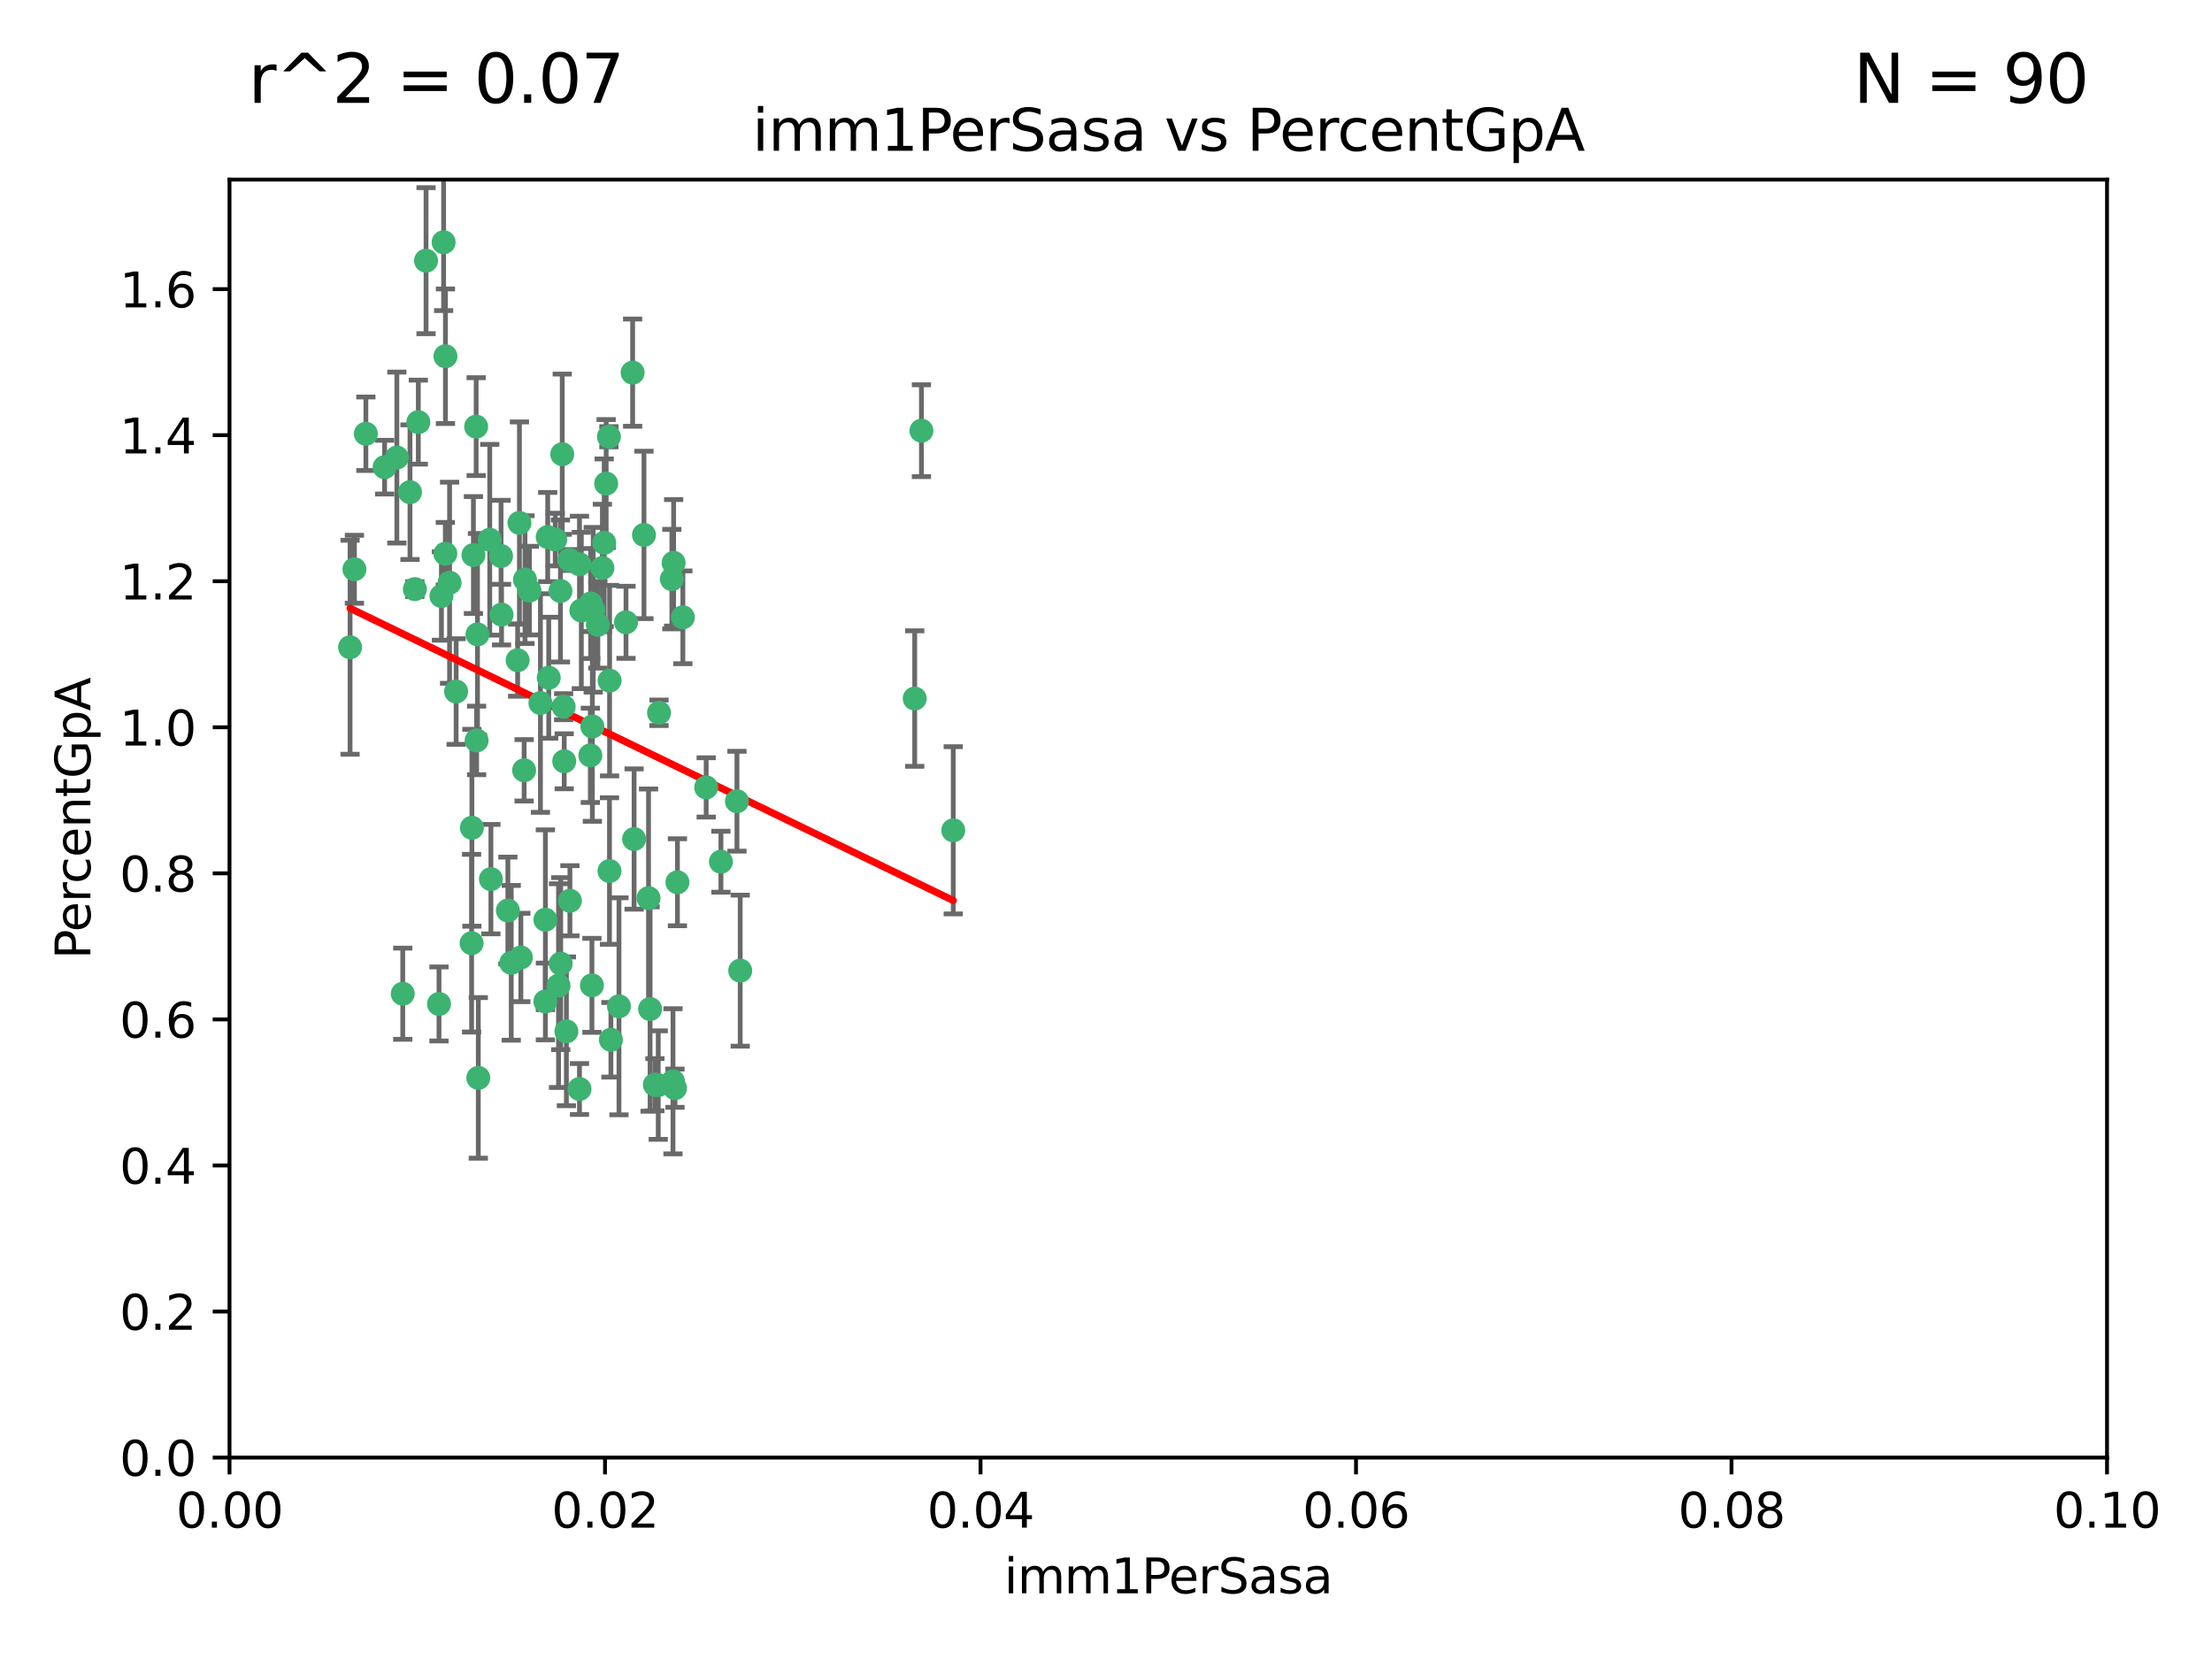 <?xml version="1.0" encoding="utf-8" standalone="no"?>
<!DOCTYPE svg PUBLIC "-//W3C//DTD SVG 1.1//EN"
  "http://www.w3.org/Graphics/SVG/1.1/DTD/svg11.dtd">
<svg xmlns:xlink="http://www.w3.org/1999/xlink" width="460.8pt" height="345.6pt" viewBox="0 0 460.8 345.6" xmlns="http://www.w3.org/2000/svg" version="1.1">
 <defs>
  <style type="text/css">*{stroke-linejoin: round; stroke-linecap: butt}</style>
 </defs>
 <g id="figure_1">
  <g id="patch_1">
   <path d="M 0 345.6 
L 460.8 345.6 
L 460.8 0 
L 0 0 
z
" style="fill: #ffffff"/>
  </g>
  <g id="axes_1">
   <g id="patch_2">
    <path d="M 47.81 303.64 
L 438.93 303.64 
L 438.93 37.411 
L 47.81 37.411 
z
" style="fill: #ffffff"/>
   </g>
   <g id="PathCollection_1">
    <defs>
     <path id="m2e56f485ae" d="M 0 1.118 
C 0.297 1.118 0.581 1 0.791 0.791 
C 1 0.581 1.118 0.297 1.118 0 
C 1.118 -0.297 1 -0.581 0.791 -0.791 
C 0.581 -1 0.297 -1.118 0 -1.118 
C -0.297 -1.118 -0.581 -1 -0.791 -0.791 
C -1 -0.581 -1.118 -0.297 -1.118 0 
C -1.118 0.297 -1 0.581 -0.791 0.791 
C -0.581 1 -0.297 1.118 0 1.118 
z
" style="stroke: #3cb371"/>
    </defs>
    <g clip-path="url(#p8c27cbb076)">
     <use xlink:href="#m2e56f485ae" x="85.409" y="102.526" style="fill: #3cb371; stroke: #3cb371"/>
     <use xlink:href="#m2e56f485ae" x="73.834" y="118.592" style="fill: #3cb371; stroke: #3cb371"/>
     <use xlink:href="#m2e56f485ae" x="92.769" y="115.347" style="fill: #3cb371; stroke: #3cb371"/>
     <use xlink:href="#m2e56f485ae" x="82.672" y="95.318" style="fill: #3cb371; stroke: #3cb371"/>
     <use xlink:href="#m2e56f485ae" x="92.794" y="74.211" style="fill: #3cb371; stroke: #3cb371"/>
     <use xlink:href="#m2e56f485ae" x="72.927" y="134.836" style="fill: #3cb371; stroke: #3cb371"/>
     <use xlink:href="#m2e56f485ae" x="76.217" y="90.362" style="fill: #3cb371; stroke: #3cb371"/>
     <use xlink:href="#m2e56f485ae" x="137.288" y="148.487" style="fill: #3cb371; stroke: #3cb371"/>
     <use xlink:href="#m2e56f485ae" x="87.143" y="87.939" style="fill: #3cb371; stroke: #3cb371"/>
     <use xlink:href="#m2e56f485ae" x="88.753" y="54.304" style="fill: #3cb371; stroke: #3cb371"/>
     <use xlink:href="#m2e56f485ae" x="142.254" y="128.593" style="fill: #3cb371; stroke: #3cb371"/>
     <use xlink:href="#m2e56f485ae" x="108.209" y="108.935" style="fill: #3cb371; stroke: #3cb371"/>
     <use xlink:href="#m2e56f485ae" x="124.542" y="130.157" style="fill: #3cb371; stroke: #3cb371"/>
     <use xlink:href="#m2e56f485ae" x="135.1" y="187.094" style="fill: #3cb371; stroke: #3cb371"/>
     <use xlink:href="#m2e56f485ae" x="80.123" y="97.317" style="fill: #3cb371; stroke: #3cb371"/>
     <use xlink:href="#m2e56f485ae" x="123.047" y="125.723" style="fill: #3cb371; stroke: #3cb371"/>
     <use xlink:href="#m2e56f485ae" x="83.9" y="207.013" style="fill: #3cb371; stroke: #3cb371"/>
     <use xlink:href="#m2e56f485ae" x="104.377" y="115.829" style="fill: #3cb371; stroke: #3cb371"/>
     <use xlink:href="#m2e56f485ae" x="116.753" y="123.117" style="fill: #3cb371; stroke: #3cb371"/>
     <use xlink:href="#m2e56f485ae" x="102.266" y="183.14" style="fill: #3cb371; stroke: #3cb371"/>
     <use xlink:href="#m2e56f485ae" x="95.019" y="144.057" style="fill: #3cb371; stroke: #3cb371"/>
     <use xlink:href="#m2e56f485ae" x="153.521" y="166.909" style="fill: #3cb371; stroke: #3cb371"/>
     <use xlink:href="#m2e56f485ae" x="99.194" y="88.874" style="fill: #3cb371; stroke: #3cb371"/>
     <use xlink:href="#m2e56f485ae" x="91.453" y="209.141" style="fill: #3cb371; stroke: #3cb371"/>
     <use xlink:href="#m2e56f485ae" x="121.1" y="127.171" style="fill: #3cb371; stroke: #3cb371"/>
     <use xlink:href="#m2e56f485ae" x="98.305" y="172.439" style="fill: #3cb371; stroke: #3cb371"/>
     <use xlink:href="#m2e56f485ae" x="123.582" y="127.028" style="fill: #3cb371; stroke: #3cb371"/>
     <use xlink:href="#m2e56f485ae" x="147.11" y="164.032" style="fill: #3cb371; stroke: #3cb371"/>
     <use xlink:href="#m2e56f485ae" x="110.293" y="123.038" style="fill: #3cb371; stroke: #3cb371"/>
     <use xlink:href="#m2e56f485ae" x="91.957" y="124.161" style="fill: #3cb371; stroke: #3cb371"/>
     <use xlink:href="#m2e56f485ae" x="190.552" y="145.522" style="fill: #3cb371; stroke: #3cb371"/>
     <use xlink:href="#m2e56f485ae" x="122.978" y="157.353" style="fill: #3cb371; stroke: #3cb371"/>
     <use xlink:href="#m2e56f485ae" x="102.024" y="112.441" style="fill: #3cb371; stroke: #3cb371"/>
     <use xlink:href="#m2e56f485ae" x="98.621" y="115.624" style="fill: #3cb371; stroke: #3cb371"/>
     <use xlink:href="#m2e56f485ae" x="109.364" y="120.746" style="fill: #3cb371; stroke: #3cb371"/>
     <use xlink:href="#m2e56f485ae" x="125.866" y="113.07" style="fill: #3cb371; stroke: #3cb371"/>
     <use xlink:href="#m2e56f485ae" x="106.5" y="200.575" style="fill: #3cb371; stroke: #3cb371"/>
     <use xlink:href="#m2e56f485ae" x="139.96" y="120.64" style="fill: #3cb371; stroke: #3cb371"/>
     <use xlink:href="#m2e56f485ae" x="92.414" y="50.463" style="fill: #3cb371; stroke: #3cb371"/>
     <use xlink:href="#m2e56f485ae" x="125.487" y="118.317" style="fill: #3cb371; stroke: #3cb371"/>
     <use xlink:href="#m2e56f485ae" x="99.471" y="132.151" style="fill: #3cb371; stroke: #3cb371"/>
     <use xlink:href="#m2e56f485ae" x="120.714" y="117.548" style="fill: #3cb371; stroke: #3cb371"/>
     <use xlink:href="#m2e56f485ae" x="104.481" y="128.033" style="fill: #3cb371; stroke: #3cb371"/>
     <use xlink:href="#m2e56f485ae" x="86.423" y="122.726" style="fill: #3cb371; stroke: #3cb371"/>
     <use xlink:href="#m2e56f485ae" x="115.666" y="112.4" style="fill: #3cb371; stroke: #3cb371"/>
     <use xlink:href="#m2e56f485ae" x="93.655" y="121.39" style="fill: #3cb371; stroke: #3cb371"/>
     <use xlink:href="#m2e56f485ae" x="134.153" y="111.43" style="fill: #3cb371; stroke: #3cb371"/>
     <use xlink:href="#m2e56f485ae" x="114.311" y="141.186" style="fill: #3cb371; stroke: #3cb371"/>
     <use xlink:href="#m2e56f485ae" x="126.275" y="100.735" style="fill: #3cb371; stroke: #3cb371"/>
     <use xlink:href="#m2e56f485ae" x="118.722" y="187.642" style="fill: #3cb371; stroke: #3cb371"/>
     <use xlink:href="#m2e56f485ae" x="113.616" y="191.601" style="fill: #3cb371; stroke: #3cb371"/>
     <use xlink:href="#m2e56f485ae" x="126.852" y="90.985" style="fill: #3cb371; stroke: #3cb371"/>
     <use xlink:href="#m2e56f485ae" x="118.629" y="116.663" style="fill: #3cb371; stroke: #3cb371"/>
     <use xlink:href="#m2e56f485ae" x="140.327" y="117.25" style="fill: #3cb371; stroke: #3cb371"/>
     <use xlink:href="#m2e56f485ae" x="98.243" y="196.482" style="fill: #3cb371; stroke: #3cb371"/>
     <use xlink:href="#m2e56f485ae" x="108.506" y="199.457" style="fill: #3cb371; stroke: #3cb371"/>
     <use xlink:href="#m2e56f485ae" x="114.096" y="111.877" style="fill: #3cb371; stroke: #3cb371"/>
     <use xlink:href="#m2e56f485ae" x="126.966" y="181.451" style="fill: #3cb371; stroke: #3cb371"/>
     <use xlink:href="#m2e56f485ae" x="99.64" y="224.544" style="fill: #3cb371; stroke: #3cb371"/>
     <use xlink:href="#m2e56f485ae" x="128.943" y="209.633" style="fill: #3cb371; stroke: #3cb371"/>
     <use xlink:href="#m2e56f485ae" x="140.614" y="226.694" style="fill: #3cb371; stroke: #3cb371"/>
     <use xlink:href="#m2e56f485ae" x="116.804" y="200.742" style="fill: #3cb371; stroke: #3cb371"/>
     <use xlink:href="#m2e56f485ae" x="120.716" y="226.863" style="fill: #3cb371; stroke: #3cb371"/>
     <use xlink:href="#m2e56f485ae" x="191.95" y="89.722" style="fill: #3cb371; stroke: #3cb371"/>
     <use xlink:href="#m2e56f485ae" x="198.58" y="172.967" style="fill: #3cb371; stroke: #3cb371"/>
     <use xlink:href="#m2e56f485ae" x="117.126" y="94.622" style="fill: #3cb371; stroke: #3cb371"/>
     <use xlink:href="#m2e56f485ae" x="107.832" y="137.537" style="fill: #3cb371; stroke: #3cb371"/>
     <use xlink:href="#m2e56f485ae" x="113.613" y="208.627" style="fill: #3cb371; stroke: #3cb371"/>
     <use xlink:href="#m2e56f485ae" x="127.264" y="216.602" style="fill: #3cb371; stroke: #3cb371"/>
     <use xlink:href="#m2e56f485ae" x="123.309" y="205.263" style="fill: #3cb371; stroke: #3cb371"/>
     <use xlink:href="#m2e56f485ae" x="117.99" y="214.843" style="fill: #3cb371; stroke: #3cb371"/>
     <use xlink:href="#m2e56f485ae" x="137.125" y="226.045" style="fill: #3cb371; stroke: #3cb371"/>
     <use xlink:href="#m2e56f485ae" x="109.184" y="160.464" style="fill: #3cb371; stroke: #3cb371"/>
     <use xlink:href="#m2e56f485ae" x="116.353" y="205.321" style="fill: #3cb371; stroke: #3cb371"/>
     <use xlink:href="#m2e56f485ae" x="141.121" y="183.793" style="fill: #3cb371; stroke: #3cb371"/>
     <use xlink:href="#m2e56f485ae" x="130.408" y="129.634" style="fill: #3cb371; stroke: #3cb371"/>
     <use xlink:href="#m2e56f485ae" x="105.8" y="189.677" style="fill: #3cb371; stroke: #3cb371"/>
     <use xlink:href="#m2e56f485ae" x="99.288" y="154.242" style="fill: #3cb371; stroke: #3cb371"/>
     <use xlink:href="#m2e56f485ae" x="117.419" y="147.219" style="fill: #3cb371; stroke: #3cb371"/>
     <use xlink:href="#m2e56f485ae" x="132.094" y="174.785" style="fill: #3cb371; stroke: #3cb371"/>
     <use xlink:href="#m2e56f485ae" x="135.426" y="210.197" style="fill: #3cb371; stroke: #3cb371"/>
     <use xlink:href="#m2e56f485ae" x="112.582" y="146.454" style="fill: #3cb371; stroke: #3cb371"/>
     <use xlink:href="#m2e56f485ae" x="136.424" y="225.964" style="fill: #3cb371; stroke: #3cb371"/>
     <use xlink:href="#m2e56f485ae" x="126.986" y="141.79" style="fill: #3cb371; stroke: #3cb371"/>
     <use xlink:href="#m2e56f485ae" x="123.399" y="151.336" style="fill: #3cb371; stroke: #3cb371"/>
     <use xlink:href="#m2e56f485ae" x="131.789" y="77.63" style="fill: #3cb371; stroke: #3cb371"/>
     <use xlink:href="#m2e56f485ae" x="150.182" y="179.513" style="fill: #3cb371; stroke: #3cb371"/>
     <use xlink:href="#m2e56f485ae" x="154.2" y="202.204" style="fill: #3cb371; stroke: #3cb371"/>
     <use xlink:href="#m2e56f485ae" x="117.538" y="158.587" style="fill: #3cb371; stroke: #3cb371"/>
     <use xlink:href="#m2e56f485ae" x="140.197" y="225.255" style="fill: #3cb371; stroke: #3cb371"/>
    </g>
   </g>
   <g id="matplotlib.axis_1">
    <g id="xtick_1">
     <g id="line2d_1">
      <defs>
       <path id="ma87d22425b" d="M 0 0 
L 0 3.5 
" style="stroke: #000000; stroke-width: 0.8"/>
      </defs>
      <g>
       <use xlink:href="#ma87d22425b" x="47.81" y="303.64" style="stroke: #000000; stroke-width: 0.8"/>
      </g>
     </g>
     <g id="text_1">
      <!-- 0.00 -->
      <g transform="translate(36.677 318.238)scale(0.1 -0.1)">
       <defs>
        <path id="DejaVuSans-30" d="M 2034 4250 
Q 1547 4250 1301 3770 
Q 1056 3291 1056 2328 
Q 1056 1369 1301 889 
Q 1547 409 2034 409 
Q 2525 409 2770 889 
Q 3016 1369 3016 2328 
Q 3016 3291 2770 3770 
Q 2525 4250 2034 4250 
z
M 2034 4750 
Q 2819 4750 3233 4129 
Q 3647 3509 3647 2328 
Q 3647 1150 3233 529 
Q 2819 -91 2034 -91 
Q 1250 -91 836 529 
Q 422 1150 422 2328 
Q 422 3509 836 4129 
Q 1250 4750 2034 4750 
z
" transform="scale(0.016)"/>
        <path id="DejaVuSans-2e" d="M 684 794 
L 1344 794 
L 1344 0 
L 684 0 
L 684 794 
z
" transform="scale(0.016)"/>
       </defs>
       <use xlink:href="#DejaVuSans-30"/>
       <use xlink:href="#DejaVuSans-2e" x="63.623"/>
       <use xlink:href="#DejaVuSans-30" x="95.41"/>
       <use xlink:href="#DejaVuSans-30" x="159.033"/>
      </g>
     </g>
    </g>
    <g id="xtick_2">
     <g id="line2d_2">
      <g>
       <use xlink:href="#ma87d22425b" x="126.034" y="303.64" style="stroke: #000000; stroke-width: 0.8"/>
      </g>
     </g>
     <g id="text_2">
      <!-- 0.02 -->
      <g transform="translate(114.901 318.238)scale(0.1 -0.1)">
       <defs>
        <path id="DejaVuSans-32" d="M 1228 531 
L 3431 531 
L 3431 0 
L 469 0 
L 469 531 
Q 828 903 1448 1529 
Q 2069 2156 2228 2338 
Q 2531 2678 2651 2914 
Q 2772 3150 2772 3378 
Q 2772 3750 2511 3984 
Q 2250 4219 1831 4219 
Q 1534 4219 1204 4116 
Q 875 4013 500 3803 
L 500 4441 
Q 881 4594 1212 4672 
Q 1544 4750 1819 4750 
Q 2544 4750 2975 4387 
Q 3406 4025 3406 3419 
Q 3406 3131 3298 2873 
Q 3191 2616 2906 2266 
Q 2828 2175 2409 1742 
Q 1991 1309 1228 531 
z
" transform="scale(0.016)"/>
       </defs>
       <use xlink:href="#DejaVuSans-30"/>
       <use xlink:href="#DejaVuSans-2e" x="63.623"/>
       <use xlink:href="#DejaVuSans-30" x="95.41"/>
       <use xlink:href="#DejaVuSans-32" x="159.033"/>
      </g>
     </g>
    </g>
    <g id="xtick_3">
     <g id="line2d_3">
      <g>
       <use xlink:href="#ma87d22425b" x="204.258" y="303.64" style="stroke: #000000; stroke-width: 0.8"/>
      </g>
     </g>
     <g id="text_3">
      <!-- 0.04 -->
      <g transform="translate(193.125 318.238)scale(0.1 -0.1)">
       <defs>
        <path id="DejaVuSans-34" d="M 2419 4116 
L 825 1625 
L 2419 1625 
L 2419 4116 
z
M 2253 4666 
L 3047 4666 
L 3047 1625 
L 3713 1625 
L 3713 1100 
L 3047 1100 
L 3047 0 
L 2419 0 
L 2419 1100 
L 313 1100 
L 313 1709 
L 2253 4666 
z
" transform="scale(0.016)"/>
       </defs>
       <use xlink:href="#DejaVuSans-30"/>
       <use xlink:href="#DejaVuSans-2e" x="63.623"/>
       <use xlink:href="#DejaVuSans-30" x="95.41"/>
       <use xlink:href="#DejaVuSans-34" x="159.033"/>
      </g>
     </g>
    </g>
    <g id="xtick_4">
     <g id="line2d_4">
      <g>
       <use xlink:href="#ma87d22425b" x="282.482" y="303.64" style="stroke: #000000; stroke-width: 0.8"/>
      </g>
     </g>
     <g id="text_4">
      <!-- 0.06 -->
      <g transform="translate(271.349 318.238)scale(0.1 -0.1)">
       <defs>
        <path id="DejaVuSans-36" d="M 2113 2584 
Q 1688 2584 1439 2293 
Q 1191 2003 1191 1497 
Q 1191 994 1439 701 
Q 1688 409 2113 409 
Q 2538 409 2786 701 
Q 3034 994 3034 1497 
Q 3034 2003 2786 2293 
Q 2538 2584 2113 2584 
z
M 3366 4563 
L 3366 3988 
Q 3128 4100 2886 4159 
Q 2644 4219 2406 4219 
Q 1781 4219 1451 3797 
Q 1122 3375 1075 2522 
Q 1259 2794 1537 2939 
Q 1816 3084 2150 3084 
Q 2853 3084 3261 2657 
Q 3669 2231 3669 1497 
Q 3669 778 3244 343 
Q 2819 -91 2113 -91 
Q 1303 -91 875 529 
Q 447 1150 447 2328 
Q 447 3434 972 4092 
Q 1497 4750 2381 4750 
Q 2619 4750 2861 4703 
Q 3103 4656 3366 4563 
z
" transform="scale(0.016)"/>
       </defs>
       <use xlink:href="#DejaVuSans-30"/>
       <use xlink:href="#DejaVuSans-2e" x="63.623"/>
       <use xlink:href="#DejaVuSans-30" x="95.41"/>
       <use xlink:href="#DejaVuSans-36" x="159.033"/>
      </g>
     </g>
    </g>
    <g id="xtick_5">
     <g id="line2d_5">
      <g>
       <use xlink:href="#ma87d22425b" x="360.706" y="303.64" style="stroke: #000000; stroke-width: 0.8"/>
      </g>
     </g>
     <g id="text_5">
      <!-- 0.08 -->
      <g transform="translate(349.573 318.238)scale(0.1 -0.1)">
       <defs>
        <path id="DejaVuSans-38" d="M 2034 2216 
Q 1584 2216 1326 1975 
Q 1069 1734 1069 1313 
Q 1069 891 1326 650 
Q 1584 409 2034 409 
Q 2484 409 2743 651 
Q 3003 894 3003 1313 
Q 3003 1734 2745 1975 
Q 2488 2216 2034 2216 
z
M 1403 2484 
Q 997 2584 770 2862 
Q 544 3141 544 3541 
Q 544 4100 942 4425 
Q 1341 4750 2034 4750 
Q 2731 4750 3128 4425 
Q 3525 4100 3525 3541 
Q 3525 3141 3298 2862 
Q 3072 2584 2669 2484 
Q 3125 2378 3379 2068 
Q 3634 1759 3634 1313 
Q 3634 634 3220 271 
Q 2806 -91 2034 -91 
Q 1263 -91 848 271 
Q 434 634 434 1313 
Q 434 1759 690 2068 
Q 947 2378 1403 2484 
z
M 1172 3481 
Q 1172 3119 1398 2916 
Q 1625 2713 2034 2713 
Q 2441 2713 2670 2916 
Q 2900 3119 2900 3481 
Q 2900 3844 2670 4047 
Q 2441 4250 2034 4250 
Q 1625 4250 1398 4047 
Q 1172 3844 1172 3481 
z
" transform="scale(0.016)"/>
       </defs>
       <use xlink:href="#DejaVuSans-30"/>
       <use xlink:href="#DejaVuSans-2e" x="63.623"/>
       <use xlink:href="#DejaVuSans-30" x="95.41"/>
       <use xlink:href="#DejaVuSans-38" x="159.033"/>
      </g>
     </g>
    </g>
    <g id="xtick_6">
     <g id="line2d_6">
      <g>
       <use xlink:href="#ma87d22425b" x="438.93" y="303.64" style="stroke: #000000; stroke-width: 0.8"/>
      </g>
     </g>
     <g id="text_6">
      <!-- 0.10 -->
      <g transform="translate(427.797 318.238)scale(0.1 -0.1)">
       <defs>
        <path id="DejaVuSans-31" d="M 794 531 
L 1825 531 
L 1825 4091 
L 703 3866 
L 703 4441 
L 1819 4666 
L 2450 4666 
L 2450 531 
L 3481 531 
L 3481 0 
L 794 0 
L 794 531 
z
" transform="scale(0.016)"/>
       </defs>
       <use xlink:href="#DejaVuSans-30"/>
       <use xlink:href="#DejaVuSans-2e" x="63.623"/>
       <use xlink:href="#DejaVuSans-31" x="95.41"/>
       <use xlink:href="#DejaVuSans-30" x="159.033"/>
      </g>
     </g>
    </g>
    <g id="text_7">
     <!-- imm1PerSasa -->
     <g transform="translate(209.186 331.917)scale(0.1 -0.1)">
      <defs>
       <path id="DejaVuSans-69" d="M 603 3500 
L 1178 3500 
L 1178 0 
L 603 0 
L 603 3500 
z
M 603 4863 
L 1178 4863 
L 1178 4134 
L 603 4134 
L 603 4863 
z
" transform="scale(0.016)"/>
       <path id="DejaVuSans-6d" d="M 3328 2828 
Q 3544 3216 3844 3400 
Q 4144 3584 4550 3584 
Q 5097 3584 5394 3201 
Q 5691 2819 5691 2113 
L 5691 0 
L 5113 0 
L 5113 2094 
Q 5113 2597 4934 2840 
Q 4756 3084 4391 3084 
Q 3944 3084 3684 2787 
Q 3425 2491 3425 1978 
L 3425 0 
L 2847 0 
L 2847 2094 
Q 2847 2600 2669 2842 
Q 2491 3084 2119 3084 
Q 1678 3084 1418 2786 
Q 1159 2488 1159 1978 
L 1159 0 
L 581 0 
L 581 3500 
L 1159 3500 
L 1159 2956 
Q 1356 3278 1631 3431 
Q 1906 3584 2284 3584 
Q 2666 3584 2933 3390 
Q 3200 3197 3328 2828 
z
" transform="scale(0.016)"/>
       <path id="DejaVuSans-50" d="M 1259 4147 
L 1259 2394 
L 2053 2394 
Q 2494 2394 2734 2622 
Q 2975 2850 2975 3272 
Q 2975 3691 2734 3919 
Q 2494 4147 2053 4147 
L 1259 4147 
z
M 628 4666 
L 2053 4666 
Q 2838 4666 3239 4311 
Q 3641 3956 3641 3272 
Q 3641 2581 3239 2228 
Q 2838 1875 2053 1875 
L 1259 1875 
L 1259 0 
L 628 0 
L 628 4666 
z
" transform="scale(0.016)"/>
       <path id="DejaVuSans-65" d="M 3597 1894 
L 3597 1613 
L 953 1613 
Q 991 1019 1311 708 
Q 1631 397 2203 397 
Q 2534 397 2845 478 
Q 3156 559 3463 722 
L 3463 178 
Q 3153 47 2828 -22 
Q 2503 -91 2169 -91 
Q 1331 -91 842 396 
Q 353 884 353 1716 
Q 353 2575 817 3079 
Q 1281 3584 2069 3584 
Q 2775 3584 3186 3129 
Q 3597 2675 3597 1894 
z
M 3022 2063 
Q 3016 2534 2758 2815 
Q 2500 3097 2075 3097 
Q 1594 3097 1305 2825 
Q 1016 2553 972 2059 
L 3022 2063 
z
" transform="scale(0.016)"/>
       <path id="DejaVuSans-72" d="M 2631 2963 
Q 2534 3019 2420 3045 
Q 2306 3072 2169 3072 
Q 1681 3072 1420 2755 
Q 1159 2438 1159 1844 
L 1159 0 
L 581 0 
L 581 3500 
L 1159 3500 
L 1159 2956 
Q 1341 3275 1631 3429 
Q 1922 3584 2338 3584 
Q 2397 3584 2469 3576 
Q 2541 3569 2628 3553 
L 2631 2963 
z
" transform="scale(0.016)"/>
       <path id="DejaVuSans-53" d="M 3425 4513 
L 3425 3897 
Q 3066 4069 2747 4153 
Q 2428 4238 2131 4238 
Q 1616 4238 1336 4038 
Q 1056 3838 1056 3469 
Q 1056 3159 1242 3001 
Q 1428 2844 1947 2747 
L 2328 2669 
Q 3034 2534 3370 2195 
Q 3706 1856 3706 1288 
Q 3706 609 3251 259 
Q 2797 -91 1919 -91 
Q 1588 -91 1214 -16 
Q 841 59 441 206 
L 441 856 
Q 825 641 1194 531 
Q 1563 422 1919 422 
Q 2459 422 2753 634 
Q 3047 847 3047 1241 
Q 3047 1584 2836 1778 
Q 2625 1972 2144 2069 
L 1759 2144 
Q 1053 2284 737 2584 
Q 422 2884 422 3419 
Q 422 4038 858 4394 
Q 1294 4750 2059 4750 
Q 2388 4750 2728 4690 
Q 3069 4631 3425 4513 
z
" transform="scale(0.016)"/>
       <path id="DejaVuSans-61" d="M 2194 1759 
Q 1497 1759 1228 1600 
Q 959 1441 959 1056 
Q 959 750 1161 570 
Q 1363 391 1709 391 
Q 2188 391 2477 730 
Q 2766 1069 2766 1631 
L 2766 1759 
L 2194 1759 
z
M 3341 1997 
L 3341 0 
L 2766 0 
L 2766 531 
Q 2569 213 2275 61 
Q 1981 -91 1556 -91 
Q 1019 -91 701 211 
Q 384 513 384 1019 
Q 384 1609 779 1909 
Q 1175 2209 1959 2209 
L 2766 2209 
L 2766 2266 
Q 2766 2663 2505 2880 
Q 2244 3097 1772 3097 
Q 1472 3097 1187 3025 
Q 903 2953 641 2809 
L 641 3341 
Q 956 3463 1253 3523 
Q 1550 3584 1831 3584 
Q 2591 3584 2966 3190 
Q 3341 2797 3341 1997 
z
" transform="scale(0.016)"/>
       <path id="DejaVuSans-73" d="M 2834 3397 
L 2834 2853 
Q 2591 2978 2328 3040 
Q 2066 3103 1784 3103 
Q 1356 3103 1142 2972 
Q 928 2841 928 2578 
Q 928 2378 1081 2264 
Q 1234 2150 1697 2047 
L 1894 2003 
Q 2506 1872 2764 1633 
Q 3022 1394 3022 966 
Q 3022 478 2636 193 
Q 2250 -91 1575 -91 
Q 1294 -91 989 -36 
Q 684 19 347 128 
L 347 722 
Q 666 556 975 473 
Q 1284 391 1588 391 
Q 1994 391 2212 530 
Q 2431 669 2431 922 
Q 2431 1156 2273 1281 
Q 2116 1406 1581 1522 
L 1381 1569 
Q 847 1681 609 1914 
Q 372 2147 372 2553 
Q 372 3047 722 3315 
Q 1072 3584 1716 3584 
Q 2034 3584 2315 3537 
Q 2597 3491 2834 3397 
z
" transform="scale(0.016)"/>
      </defs>
      <use xlink:href="#DejaVuSans-69"/>
      <use xlink:href="#DejaVuSans-6d" x="27.783"/>
      <use xlink:href="#DejaVuSans-6d" x="125.195"/>
      <use xlink:href="#DejaVuSans-31" x="222.607"/>
      <use xlink:href="#DejaVuSans-50" x="286.23"/>
      <use xlink:href="#DejaVuSans-65" x="342.908"/>
      <use xlink:href="#DejaVuSans-72" x="404.432"/>
      <use xlink:href="#DejaVuSans-53" x="445.545"/>
      <use xlink:href="#DejaVuSans-61" x="509.021"/>
      <use xlink:href="#DejaVuSans-73" x="570.301"/>
      <use xlink:href="#DejaVuSans-61" x="622.4"/>
     </g>
    </g>
   </g>
   <g id="matplotlib.axis_2">
    <g id="ytick_1">
     <g id="line2d_7">
      <defs>
       <path id="m7c7283b79c" d="M 0 0 
L -3.5 0 
" style="stroke: #000000; stroke-width: 0.8"/>
      </defs>
      <g>
       <use xlink:href="#m7c7283b79c" x="47.81" y="303.64" style="stroke: #000000; stroke-width: 0.8"/>
      </g>
     </g>
     <g id="text_8">
      <!-- 0.0 -->
      <g transform="translate(24.907 307.439)scale(0.1 -0.1)">
       <use xlink:href="#DejaVuSans-30"/>
       <use xlink:href="#DejaVuSans-2e" x="63.623"/>
       <use xlink:href="#DejaVuSans-30" x="95.41"/>
      </g>
     </g>
    </g>
    <g id="ytick_2">
     <g id="line2d_8">
      <g>
       <use xlink:href="#m7c7283b79c" x="47.81" y="273.214" style="stroke: #000000; stroke-width: 0.8"/>
      </g>
     </g>
     <g id="text_9">
      <!-- 0.2 -->
      <g transform="translate(24.907 277.013)scale(0.1 -0.1)">
       <use xlink:href="#DejaVuSans-30"/>
       <use xlink:href="#DejaVuSans-2e" x="63.623"/>
       <use xlink:href="#DejaVuSans-32" x="95.41"/>
      </g>
     </g>
    </g>
    <g id="ytick_3">
     <g id="line2d_9">
      <g>
       <use xlink:href="#m7c7283b79c" x="47.81" y="242.788" style="stroke: #000000; stroke-width: 0.8"/>
      </g>
     </g>
     <g id="text_10">
      <!-- 0.4 -->
      <g transform="translate(24.907 246.587)scale(0.1 -0.1)">
       <use xlink:href="#DejaVuSans-30"/>
       <use xlink:href="#DejaVuSans-2e" x="63.623"/>
       <use xlink:href="#DejaVuSans-34" x="95.41"/>
      </g>
     </g>
    </g>
    <g id="ytick_4">
     <g id="line2d_10">
      <g>
       <use xlink:href="#m7c7283b79c" x="47.81" y="212.362" style="stroke: #000000; stroke-width: 0.8"/>
      </g>
     </g>
     <g id="text_11">
      <!-- 0.6 -->
      <g transform="translate(24.907 216.161)scale(0.1 -0.1)">
       <use xlink:href="#DejaVuSans-30"/>
       <use xlink:href="#DejaVuSans-2e" x="63.623"/>
       <use xlink:href="#DejaVuSans-36" x="95.41"/>
      </g>
     </g>
    </g>
    <g id="ytick_5">
     <g id="line2d_11">
      <g>
       <use xlink:href="#m7c7283b79c" x="47.81" y="181.935" style="stroke: #000000; stroke-width: 0.8"/>
      </g>
     </g>
     <g id="text_12">
      <!-- 0.8 -->
      <g transform="translate(24.907 185.735)scale(0.1 -0.1)">
       <use xlink:href="#DejaVuSans-30"/>
       <use xlink:href="#DejaVuSans-2e" x="63.623"/>
       <use xlink:href="#DejaVuSans-38" x="95.41"/>
      </g>
     </g>
    </g>
    <g id="ytick_6">
     <g id="line2d_12">
      <g>
       <use xlink:href="#m7c7283b79c" x="47.81" y="151.509" style="stroke: #000000; stroke-width: 0.8"/>
      </g>
     </g>
     <g id="text_13">
      <!-- 1.0 -->
      <g transform="translate(24.907 155.308)scale(0.1 -0.1)">
       <use xlink:href="#DejaVuSans-31"/>
       <use xlink:href="#DejaVuSans-2e" x="63.623"/>
       <use xlink:href="#DejaVuSans-30" x="95.41"/>
      </g>
     </g>
    </g>
    <g id="ytick_7">
     <g id="line2d_13">
      <g>
       <use xlink:href="#m7c7283b79c" x="47.81" y="121.083" style="stroke: #000000; stroke-width: 0.8"/>
      </g>
     </g>
     <g id="text_14">
      <!-- 1.2 -->
      <g transform="translate(24.907 124.882)scale(0.1 -0.1)">
       <use xlink:href="#DejaVuSans-31"/>
       <use xlink:href="#DejaVuSans-2e" x="63.623"/>
       <use xlink:href="#DejaVuSans-32" x="95.41"/>
      </g>
     </g>
    </g>
    <g id="ytick_8">
     <g id="line2d_14">
      <g>
       <use xlink:href="#m7c7283b79c" x="47.81" y="90.657" style="stroke: #000000; stroke-width: 0.8"/>
      </g>
     </g>
     <g id="text_15">
      <!-- 1.4 -->
      <g transform="translate(24.907 94.456)scale(0.1 -0.1)">
       <use xlink:href="#DejaVuSans-31"/>
       <use xlink:href="#DejaVuSans-2e" x="63.623"/>
       <use xlink:href="#DejaVuSans-34" x="95.41"/>
      </g>
     </g>
    </g>
    <g id="ytick_9">
     <g id="line2d_15">
      <g>
       <use xlink:href="#m7c7283b79c" x="47.81" y="60.231" style="stroke: #000000; stroke-width: 0.8"/>
      </g>
     </g>
     <g id="text_16">
      <!-- 1.6 -->
      <g transform="translate(24.907 64.03)scale(0.1 -0.1)">
       <use xlink:href="#DejaVuSans-31"/>
       <use xlink:href="#DejaVuSans-2e" x="63.623"/>
       <use xlink:href="#DejaVuSans-36" x="95.41"/>
      </g>
     </g>
    </g>
    <g id="text_17">
     <!-- PercentGpA -->
     <g transform="translate(18.827 199.802)rotate(-90)scale(0.1 -0.1)">
      <defs>
       <path id="DejaVuSans-63" d="M 3122 3366 
L 3122 2828 
Q 2878 2963 2633 3030 
Q 2388 3097 2138 3097 
Q 1578 3097 1268 2742 
Q 959 2388 959 1747 
Q 959 1106 1268 751 
Q 1578 397 2138 397 
Q 2388 397 2633 464 
Q 2878 531 3122 666 
L 3122 134 
Q 2881 22 2623 -34 
Q 2366 -91 2075 -91 
Q 1284 -91 818 406 
Q 353 903 353 1747 
Q 353 2603 823 3093 
Q 1294 3584 2113 3584 
Q 2378 3584 2631 3529 
Q 2884 3475 3122 3366 
z
" transform="scale(0.016)"/>
       <path id="DejaVuSans-6e" d="M 3513 2113 
L 3513 0 
L 2938 0 
L 2938 2094 
Q 2938 2591 2744 2837 
Q 2550 3084 2163 3084 
Q 1697 3084 1428 2787 
Q 1159 2491 1159 1978 
L 1159 0 
L 581 0 
L 581 3500 
L 1159 3500 
L 1159 2956 
Q 1366 3272 1645 3428 
Q 1925 3584 2291 3584 
Q 2894 3584 3203 3211 
Q 3513 2838 3513 2113 
z
" transform="scale(0.016)"/>
       <path id="DejaVuSans-74" d="M 1172 4494 
L 1172 3500 
L 2356 3500 
L 2356 3053 
L 1172 3053 
L 1172 1153 
Q 1172 725 1289 603 
Q 1406 481 1766 481 
L 2356 481 
L 2356 0 
L 1766 0 
Q 1100 0 847 248 
Q 594 497 594 1153 
L 594 3053 
L 172 3053 
L 172 3500 
L 594 3500 
L 594 4494 
L 1172 4494 
z
" transform="scale(0.016)"/>
       <path id="DejaVuSans-47" d="M 3809 666 
L 3809 1919 
L 2778 1919 
L 2778 2438 
L 4434 2438 
L 4434 434 
Q 4069 175 3628 42 
Q 3188 -91 2688 -91 
Q 1594 -91 976 548 
Q 359 1188 359 2328 
Q 359 3472 976 4111 
Q 1594 4750 2688 4750 
Q 3144 4750 3555 4637 
Q 3966 4525 4313 4306 
L 4313 3634 
Q 3963 3931 3569 4081 
Q 3175 4231 2741 4231 
Q 1884 4231 1454 3753 
Q 1025 3275 1025 2328 
Q 1025 1384 1454 906 
Q 1884 428 2741 428 
Q 3075 428 3337 486 
Q 3600 544 3809 666 
z
" transform="scale(0.016)"/>
       <path id="DejaVuSans-70" d="M 1159 525 
L 1159 -1331 
L 581 -1331 
L 581 3500 
L 1159 3500 
L 1159 2969 
Q 1341 3281 1617 3432 
Q 1894 3584 2278 3584 
Q 2916 3584 3314 3078 
Q 3713 2572 3713 1747 
Q 3713 922 3314 415 
Q 2916 -91 2278 -91 
Q 1894 -91 1617 61 
Q 1341 213 1159 525 
z
M 3116 1747 
Q 3116 2381 2855 2742 
Q 2594 3103 2138 3103 
Q 1681 3103 1420 2742 
Q 1159 2381 1159 1747 
Q 1159 1113 1420 752 
Q 1681 391 2138 391 
Q 2594 391 2855 752 
Q 3116 1113 3116 1747 
z
" transform="scale(0.016)"/>
       <path id="DejaVuSans-41" d="M 2188 4044 
L 1331 1722 
L 3047 1722 
L 2188 4044 
z
M 1831 4666 
L 2547 4666 
L 4325 0 
L 3669 0 
L 3244 1197 
L 1141 1197 
L 716 0 
L 50 0 
L 1831 4666 
z
" transform="scale(0.016)"/>
      </defs>
      <use xlink:href="#DejaVuSans-50"/>
      <use xlink:href="#DejaVuSans-65" x="56.678"/>
      <use xlink:href="#DejaVuSans-72" x="118.201"/>
      <use xlink:href="#DejaVuSans-63" x="157.064"/>
      <use xlink:href="#DejaVuSans-65" x="212.045"/>
      <use xlink:href="#DejaVuSans-6e" x="273.568"/>
      <use xlink:href="#DejaVuSans-74" x="336.947"/>
      <use xlink:href="#DejaVuSans-47" x="376.156"/>
      <use xlink:href="#DejaVuSans-70" x="453.646"/>
      <use xlink:href="#DejaVuSans-41" x="517.123"/>
     </g>
    </g>
   </g>
   <g id="LineCollection_1">
    <path d="M 85.409 116.551 
L 85.409 88.502 
" clip-path="url(#p8c27cbb076)" style="fill: none; stroke: #696969"/>
    <path d="M 73.834 125.671 
L 73.834 111.513 
" clip-path="url(#p8c27cbb076)" style="fill: none; stroke: #696969"/>
    <path d="M 92.769 121.856 
L 92.769 108.837 
" clip-path="url(#p8c27cbb076)" style="fill: none; stroke: #696969"/>
    <path d="M 82.672 113.125 
L 82.672 77.511 
" clip-path="url(#p8c27cbb076)" style="fill: none; stroke: #696969"/>
    <path d="M 92.794 88.233 
L 92.794 60.19 
" clip-path="url(#p8c27cbb076)" style="fill: none; stroke: #696969"/>
    <path d="M 72.927 157.119 
L 72.927 112.554 
" clip-path="url(#p8c27cbb076)" style="fill: none; stroke: #696969"/>
    <path d="M 76.217 98.017 
L 76.217 82.708 
" clip-path="url(#p8c27cbb076)" style="fill: none; stroke: #696969"/>
    <path d="M 137.288 151.141 
L 137.288 145.832 
" clip-path="url(#p8c27cbb076)" style="fill: none; stroke: #696969"/>
    <path d="M 87.143 96.688 
L 87.143 79.189 
" clip-path="url(#p8c27cbb076)" style="fill: none; stroke: #696969"/>
    <path d="M 88.753 69.514 
L 88.753 39.094 
" clip-path="url(#p8c27cbb076)" style="fill: none; stroke: #696969"/>
    <path d="M 142.254 138.259 
L 142.254 118.927 
" clip-path="url(#p8c27cbb076)" style="fill: none; stroke: #696969"/>
    <path d="M 108.209 129.975 
L 108.209 87.895 
" clip-path="url(#p8c27cbb076)" style="fill: none; stroke: #696969"/>
    <path d="M 124.542 139.176 
L 124.542 121.139 
" clip-path="url(#p8c27cbb076)" style="fill: none; stroke: #696969"/>
    <path d="M 135.1 209.823 
L 135.1 164.366 
" clip-path="url(#p8c27cbb076)" style="fill: none; stroke: #696969"/>
    <path d="M 80.123 102.911 
L 80.123 91.723 
" clip-path="url(#p8c27cbb076)" style="fill: none; stroke: #696969"/>
    <path d="M 123.047 137.173 
L 123.047 114.273 
" clip-path="url(#p8c27cbb076)" style="fill: none; stroke: #696969"/>
    <path d="M 83.9 216.511 
L 83.9 197.514 
" clip-path="url(#p8c27cbb076)" style="fill: none; stroke: #696969"/>
    <path d="M 104.377 127.434 
L 104.377 104.223 
" clip-path="url(#p8c27cbb076)" style="fill: none; stroke: #696969"/>
    <path d="M 116.753 137.906 
L 116.753 108.328 
" clip-path="url(#p8c27cbb076)" style="fill: none; stroke: #696969"/>
    <path d="M 102.266 194.535 
L 102.266 171.745 
" clip-path="url(#p8c27cbb076)" style="fill: none; stroke: #696969"/>
    <path d="M 95.019 155.054 
L 95.019 133.06 
" clip-path="url(#p8c27cbb076)" style="fill: none; stroke: #696969"/>
    <path d="M 153.521 177.313 
L 153.521 156.505 
" clip-path="url(#p8c27cbb076)" style="fill: none; stroke: #696969"/>
    <path d="M 99.194 99.068 
L 99.194 78.679 
" clip-path="url(#p8c27cbb076)" style="fill: none; stroke: #696969"/>
    <path d="M 91.453 216.853 
L 91.453 201.43 
" clip-path="url(#p8c27cbb076)" style="fill: none; stroke: #696969"/>
    <path d="M 121.1 143.45 
L 121.1 110.892 
" clip-path="url(#p8c27cbb076)" style="fill: none; stroke: #696969"/>
    <path d="M 98.305 192.948 
L 98.305 151.931 
" clip-path="url(#p8c27cbb076)" style="fill: none; stroke: #696969"/>
    <path d="M 123.582 144.184 
L 123.582 109.872 
" clip-path="url(#p8c27cbb076)" style="fill: none; stroke: #696969"/>
    <path d="M 147.11 170.206 
L 147.11 157.858 
" clip-path="url(#p8c27cbb076)" style="fill: none; stroke: #696969"/>
    <path d="M 110.293 132.269 
L 110.293 113.807 
" clip-path="url(#p8c27cbb076)" style="fill: none; stroke: #696969"/>
    <path d="M 91.957 133.371 
L 91.957 114.951 
" clip-path="url(#p8c27cbb076)" style="fill: none; stroke: #696969"/>
    <path d="M 190.552 159.637 
L 190.552 131.407 
" clip-path="url(#p8c27cbb076)" style="fill: none; stroke: #696969"/>
    <path d="M 122.978 167.175 
L 122.978 147.531 
" clip-path="url(#p8c27cbb076)" style="fill: none; stroke: #696969"/>
    <path d="M 102.024 132.308 
L 102.024 92.574 
" clip-path="url(#p8c27cbb076)" style="fill: none; stroke: #696969"/>
    <path d="M 98.621 127.805 
L 98.621 103.444 
" clip-path="url(#p8c27cbb076)" style="fill: none; stroke: #696969"/>
    <path d="M 109.364 134.052 
L 109.364 107.441 
" clip-path="url(#p8c27cbb076)" style="fill: none; stroke: #696969"/>
    <path d="M 125.866 130.531 
L 125.866 95.608 
" clip-path="url(#p8c27cbb076)" style="fill: none; stroke: #696969"/>
    <path d="M 106.5 216.692 
L 106.5 184.457 
" clip-path="url(#p8c27cbb076)" style="fill: none; stroke: #696969"/>
    <path d="M 139.96 131.008 
L 139.96 110.272 
" clip-path="url(#p8c27cbb076)" style="fill: none; stroke: #696969"/>
    <path d="M 92.414 64.704 
L 92.414 36.222 
" clip-path="url(#p8c27cbb076)" style="fill: none; stroke: #696969"/>
    <path d="M 125.487 131.588 
L 125.487 105.046 
" clip-path="url(#p8c27cbb076)" style="fill: none; stroke: #696969"/>
    <path d="M 99.471 153.161 
L 99.471 111.142 
" clip-path="url(#p8c27cbb076)" style="fill: none; stroke: #696969"/>
    <path d="M 120.714 127.556 
L 120.714 107.539 
" clip-path="url(#p8c27cbb076)" style="fill: none; stroke: #696969"/>
    <path d="M 104.481 134.352 
L 104.481 121.715 
" clip-path="url(#p8c27cbb076)" style="fill: none; stroke: #696969"/>
    <path d="M 86.423 124.287 
L 86.423 121.164 
" clip-path="url(#p8c27cbb076)" style="fill: none; stroke: #696969"/>
    <path d="M 115.666 117.881 
L 115.666 106.919 
" clip-path="url(#p8c27cbb076)" style="fill: none; stroke: #696969"/>
    <path d="M 93.655 142.334 
L 93.655 100.445 
" clip-path="url(#p8c27cbb076)" style="fill: none; stroke: #696969"/>
    <path d="M 134.153 128.867 
L 134.153 93.993 
" clip-path="url(#p8c27cbb076)" style="fill: none; stroke: #696969"/>
    <path d="M 114.311 153.788 
L 114.311 128.583 
" clip-path="url(#p8c27cbb076)" style="fill: none; stroke: #696969"/>
    <path d="M 126.275 114.065 
L 126.275 87.405 
" clip-path="url(#p8c27cbb076)" style="fill: none; stroke: #696969"/>
    <path d="M 118.722 194.952 
L 118.722 180.332 
" clip-path="url(#p8c27cbb076)" style="fill: none; stroke: #696969"/>
    <path d="M 113.616 210.328 
L 113.616 172.874 
" clip-path="url(#p8c27cbb076)" style="fill: none; stroke: #696969"/>
    <path d="M 126.852 93.09 
L 126.852 88.88 
" clip-path="url(#p8c27cbb076)" style="fill: none; stroke: #696969"/>
    <path d="M 118.629 118.845 
L 118.629 114.48 
" clip-path="url(#p8c27cbb076)" style="fill: none; stroke: #696969"/>
    <path d="M 140.327 130.424 
L 140.327 104.076 
" clip-path="url(#p8c27cbb076)" style="fill: none; stroke: #696969"/>
    <path d="M 98.243 214.989 
L 98.243 177.976 
" clip-path="url(#p8c27cbb076)" style="fill: none; stroke: #696969"/>
    <path d="M 108.506 208.661 
L 108.506 190.254 
" clip-path="url(#p8c27cbb076)" style="fill: none; stroke: #696969"/>
    <path d="M 114.096 121.164 
L 114.096 102.59 
" clip-path="url(#p8c27cbb076)" style="fill: none; stroke: #696969"/>
    <path d="M 126.966 196.715 
L 126.966 166.186 
" clip-path="url(#p8c27cbb076)" style="fill: none; stroke: #696969"/>
    <path d="M 99.64 241.275 
L 99.64 207.813 
" clip-path="url(#p8c27cbb076)" style="fill: none; stroke: #696969"/>
    <path d="M 128.943 232.235 
L 128.943 187.031 
" clip-path="url(#p8c27cbb076)" style="fill: none; stroke: #696969"/>
    <path d="M 140.614 230.679 
L 140.614 222.709 
" clip-path="url(#p8c27cbb076)" style="fill: none; stroke: #696969"/>
    <path d="M 116.804 218.655 
L 116.804 182.829 
" clip-path="url(#p8c27cbb076)" style="fill: none; stroke: #696969"/>
    <path d="M 120.716 232.164 
L 120.716 221.562 
" clip-path="url(#p8c27cbb076)" style="fill: none; stroke: #696969"/>
    <path d="M 191.95 99.288 
L 191.95 80.155 
" clip-path="url(#p8c27cbb076)" style="fill: none; stroke: #696969"/>
    <path d="M 198.58 190.388 
L 198.58 155.547 
" clip-path="url(#p8c27cbb076)" style="fill: none; stroke: #696969"/>
    <path d="M 117.126 111.321 
L 117.126 77.924 
" clip-path="url(#p8c27cbb076)" style="fill: none; stroke: #696969"/>
    <path d="M 107.832 145.036 
L 107.832 130.037 
" clip-path="url(#p8c27cbb076)" style="fill: none; stroke: #696969"/>
    <path d="M 113.613 216.618 
L 113.613 200.636 
" clip-path="url(#p8c27cbb076)" style="fill: none; stroke: #696969"/>
    <path d="M 127.264 224.369 
L 127.264 208.834 
" clip-path="url(#p8c27cbb076)" style="fill: none; stroke: #696969"/>
    <path d="M 123.309 215.051 
L 123.309 195.476 
" clip-path="url(#p8c27cbb076)" style="fill: none; stroke: #696969"/>
    <path d="M 117.99 230.338 
L 117.99 199.348 
" clip-path="url(#p8c27cbb076)" style="fill: none; stroke: #696969"/>
    <path d="M 137.125 237.349 
L 137.125 214.741 
" clip-path="url(#p8c27cbb076)" style="fill: none; stroke: #696969"/>
    <path d="M 109.184 166.859 
L 109.184 154.07 
" clip-path="url(#p8c27cbb076)" style="fill: none; stroke: #696969"/>
    <path d="M 116.353 226.542 
L 116.353 184.101 
" clip-path="url(#p8c27cbb076)" style="fill: none; stroke: #696969"/>
    <path d="M 141.121 192.858 
L 141.121 174.727 
" clip-path="url(#p8c27cbb076)" style="fill: none; stroke: #696969"/>
    <path d="M 130.408 137.148 
L 130.408 122.121 
" clip-path="url(#p8c27cbb076)" style="fill: none; stroke: #696969"/>
    <path d="M 105.8 200.8 
L 105.8 178.554 
" clip-path="url(#p8c27cbb076)" style="fill: none; stroke: #696969"/>
    <path d="M 99.288 161.382 
L 99.288 147.102 
" clip-path="url(#p8c27cbb076)" style="fill: none; stroke: #696969"/>
    <path d="M 117.419 149.931 
L 117.419 144.506 
" clip-path="url(#p8c27cbb076)" style="fill: none; stroke: #696969"/>
    <path d="M 132.094 189.396 
L 132.094 160.174 
" clip-path="url(#p8c27cbb076)" style="fill: none; stroke: #696969"/>
    <path d="M 135.426 231.483 
L 135.426 188.911 
" clip-path="url(#p8c27cbb076)" style="fill: none; stroke: #696969"/>
    <path d="M 112.582 169.221 
L 112.582 123.686 
" clip-path="url(#p8c27cbb076)" style="fill: none; stroke: #696969"/>
    <path d="M 136.424 231.4 
L 136.424 220.527 
" clip-path="url(#p8c27cbb076)" style="fill: none; stroke: #696969"/>
    <path d="M 126.986 161.635 
L 126.986 121.944 
" clip-path="url(#p8c27cbb076)" style="fill: none; stroke: #696969"/>
    <path d="M 123.399 171.095 
L 123.399 131.576 
" clip-path="url(#p8c27cbb076)" style="fill: none; stroke: #696969"/>
    <path d="M 131.789 88.796 
L 131.789 66.463 
" clip-path="url(#p8c27cbb076)" style="fill: none; stroke: #696969"/>
    <path d="M 150.182 185.864 
L 150.182 173.162 
" clip-path="url(#p8c27cbb076)" style="fill: none; stroke: #696969"/>
    <path d="M 154.2 217.934 
L 154.2 186.473 
" clip-path="url(#p8c27cbb076)" style="fill: none; stroke: #696969"/>
    <path d="M 117.538 164.314 
L 117.538 152.86 
" clip-path="url(#p8c27cbb076)" style="fill: none; stroke: #696969"/>
    <path d="M 140.197 240.373 
L 140.197 210.138 
" clip-path="url(#p8c27cbb076)" style="fill: none; stroke: #696969"/>
   </g>
   <g id="line2d_16">
    <defs>
     <path id="m0b10d1580c" d="M 2 0 
L -2 -0 
" style="stroke: #696969"/>
    </defs>
    <g clip-path="url(#p8c27cbb076)">
     <use xlink:href="#m0b10d1580c" x="85.409" y="116.551" style="fill: #696969; stroke: #696969"/>
     <use xlink:href="#m0b10d1580c" x="73.834" y="125.671" style="fill: #696969; stroke: #696969"/>
     <use xlink:href="#m0b10d1580c" x="92.769" y="121.856" style="fill: #696969; stroke: #696969"/>
     <use xlink:href="#m0b10d1580c" x="82.672" y="113.125" style="fill: #696969; stroke: #696969"/>
     <use xlink:href="#m0b10d1580c" x="92.794" y="88.233" style="fill: #696969; stroke: #696969"/>
     <use xlink:href="#m0b10d1580c" x="72.927" y="157.119" style="fill: #696969; stroke: #696969"/>
     <use xlink:href="#m0b10d1580c" x="76.217" y="98.017" style="fill: #696969; stroke: #696969"/>
     <use xlink:href="#m0b10d1580c" x="137.288" y="151.141" style="fill: #696969; stroke: #696969"/>
     <use xlink:href="#m0b10d1580c" x="87.143" y="96.688" style="fill: #696969; stroke: #696969"/>
     <use xlink:href="#m0b10d1580c" x="88.753" y="69.514" style="fill: #696969; stroke: #696969"/>
     <use xlink:href="#m0b10d1580c" x="142.254" y="138.259" style="fill: #696969; stroke: #696969"/>
     <use xlink:href="#m0b10d1580c" x="108.209" y="129.975" style="fill: #696969; stroke: #696969"/>
     <use xlink:href="#m0b10d1580c" x="124.542" y="139.176" style="fill: #696969; stroke: #696969"/>
     <use xlink:href="#m0b10d1580c" x="135.1" y="209.823" style="fill: #696969; stroke: #696969"/>
     <use xlink:href="#m0b10d1580c" x="80.123" y="102.911" style="fill: #696969; stroke: #696969"/>
     <use xlink:href="#m0b10d1580c" x="123.047" y="137.173" style="fill: #696969; stroke: #696969"/>
     <use xlink:href="#m0b10d1580c" x="83.9" y="216.511" style="fill: #696969; stroke: #696969"/>
     <use xlink:href="#m0b10d1580c" x="104.377" y="127.434" style="fill: #696969; stroke: #696969"/>
     <use xlink:href="#m0b10d1580c" x="116.753" y="137.906" style="fill: #696969; stroke: #696969"/>
     <use xlink:href="#m0b10d1580c" x="102.266" y="194.535" style="fill: #696969; stroke: #696969"/>
     <use xlink:href="#m0b10d1580c" x="95.019" y="155.054" style="fill: #696969; stroke: #696969"/>
     <use xlink:href="#m0b10d1580c" x="153.521" y="177.313" style="fill: #696969; stroke: #696969"/>
     <use xlink:href="#m0b10d1580c" x="99.194" y="99.068" style="fill: #696969; stroke: #696969"/>
     <use xlink:href="#m0b10d1580c" x="91.453" y="216.853" style="fill: #696969; stroke: #696969"/>
     <use xlink:href="#m0b10d1580c" x="121.1" y="143.45" style="fill: #696969; stroke: #696969"/>
     <use xlink:href="#m0b10d1580c" x="98.305" y="192.948" style="fill: #696969; stroke: #696969"/>
     <use xlink:href="#m0b10d1580c" x="123.582" y="144.184" style="fill: #696969; stroke: #696969"/>
     <use xlink:href="#m0b10d1580c" x="147.11" y="170.206" style="fill: #696969; stroke: #696969"/>
     <use xlink:href="#m0b10d1580c" x="110.293" y="132.269" style="fill: #696969; stroke: #696969"/>
     <use xlink:href="#m0b10d1580c" x="91.957" y="133.371" style="fill: #696969; stroke: #696969"/>
     <use xlink:href="#m0b10d1580c" x="190.552" y="159.637" style="fill: #696969; stroke: #696969"/>
     <use xlink:href="#m0b10d1580c" x="122.978" y="167.175" style="fill: #696969; stroke: #696969"/>
     <use xlink:href="#m0b10d1580c" x="102.024" y="132.308" style="fill: #696969; stroke: #696969"/>
     <use xlink:href="#m0b10d1580c" x="98.621" y="127.805" style="fill: #696969; stroke: #696969"/>
     <use xlink:href="#m0b10d1580c" x="109.364" y="134.052" style="fill: #696969; stroke: #696969"/>
     <use xlink:href="#m0b10d1580c" x="125.866" y="130.531" style="fill: #696969; stroke: #696969"/>
     <use xlink:href="#m0b10d1580c" x="106.5" y="216.692" style="fill: #696969; stroke: #696969"/>
     <use xlink:href="#m0b10d1580c" x="139.96" y="131.008" style="fill: #696969; stroke: #696969"/>
     <use xlink:href="#m0b10d1580c" x="92.414" y="64.704" style="fill: #696969; stroke: #696969"/>
     <use xlink:href="#m0b10d1580c" x="125.487" y="131.588" style="fill: #696969; stroke: #696969"/>
     <use xlink:href="#m0b10d1580c" x="99.471" y="153.161" style="fill: #696969; stroke: #696969"/>
     <use xlink:href="#m0b10d1580c" x="120.714" y="127.556" style="fill: #696969; stroke: #696969"/>
     <use xlink:href="#m0b10d1580c" x="104.481" y="134.352" style="fill: #696969; stroke: #696969"/>
     <use xlink:href="#m0b10d1580c" x="86.423" y="124.287" style="fill: #696969; stroke: #696969"/>
     <use xlink:href="#m0b10d1580c" x="115.666" y="117.881" style="fill: #696969; stroke: #696969"/>
     <use xlink:href="#m0b10d1580c" x="93.655" y="142.334" style="fill: #696969; stroke: #696969"/>
     <use xlink:href="#m0b10d1580c" x="134.153" y="128.867" style="fill: #696969; stroke: #696969"/>
     <use xlink:href="#m0b10d1580c" x="114.311" y="153.788" style="fill: #696969; stroke: #696969"/>
     <use xlink:href="#m0b10d1580c" x="126.275" y="114.065" style="fill: #696969; stroke: #696969"/>
     <use xlink:href="#m0b10d1580c" x="118.722" y="194.952" style="fill: #696969; stroke: #696969"/>
     <use xlink:href="#m0b10d1580c" x="113.616" y="210.328" style="fill: #696969; stroke: #696969"/>
     <use xlink:href="#m0b10d1580c" x="126.852" y="93.09" style="fill: #696969; stroke: #696969"/>
     <use xlink:href="#m0b10d1580c" x="118.629" y="118.845" style="fill: #696969; stroke: #696969"/>
     <use xlink:href="#m0b10d1580c" x="140.327" y="130.424" style="fill: #696969; stroke: #696969"/>
     <use xlink:href="#m0b10d1580c" x="98.243" y="214.989" style="fill: #696969; stroke: #696969"/>
     <use xlink:href="#m0b10d1580c" x="108.506" y="208.661" style="fill: #696969; stroke: #696969"/>
     <use xlink:href="#m0b10d1580c" x="114.096" y="121.164" style="fill: #696969; stroke: #696969"/>
     <use xlink:href="#m0b10d1580c" x="126.966" y="196.715" style="fill: #696969; stroke: #696969"/>
     <use xlink:href="#m0b10d1580c" x="99.64" y="241.275" style="fill: #696969; stroke: #696969"/>
     <use xlink:href="#m0b10d1580c" x="128.943" y="232.235" style="fill: #696969; stroke: #696969"/>
     <use xlink:href="#m0b10d1580c" x="140.614" y="230.679" style="fill: #696969; stroke: #696969"/>
     <use xlink:href="#m0b10d1580c" x="116.804" y="218.655" style="fill: #696969; stroke: #696969"/>
     <use xlink:href="#m0b10d1580c" x="120.716" y="232.164" style="fill: #696969; stroke: #696969"/>
     <use xlink:href="#m0b10d1580c" x="191.95" y="99.288" style="fill: #696969; stroke: #696969"/>
     <use xlink:href="#m0b10d1580c" x="198.58" y="190.388" style="fill: #696969; stroke: #696969"/>
     <use xlink:href="#m0b10d1580c" x="117.126" y="111.321" style="fill: #696969; stroke: #696969"/>
     <use xlink:href="#m0b10d1580c" x="107.832" y="145.036" style="fill: #696969; stroke: #696969"/>
     <use xlink:href="#m0b10d1580c" x="113.613" y="216.618" style="fill: #696969; stroke: #696969"/>
     <use xlink:href="#m0b10d1580c" x="127.264" y="224.369" style="fill: #696969; stroke: #696969"/>
     <use xlink:href="#m0b10d1580c" x="123.309" y="215.051" style="fill: #696969; stroke: #696969"/>
     <use xlink:href="#m0b10d1580c" x="117.99" y="230.338" style="fill: #696969; stroke: #696969"/>
     <use xlink:href="#m0b10d1580c" x="137.125" y="237.349" style="fill: #696969; stroke: #696969"/>
     <use xlink:href="#m0b10d1580c" x="109.184" y="166.859" style="fill: #696969; stroke: #696969"/>
     <use xlink:href="#m0b10d1580c" x="116.353" y="226.542" style="fill: #696969; stroke: #696969"/>
     <use xlink:href="#m0b10d1580c" x="141.121" y="192.858" style="fill: #696969; stroke: #696969"/>
     <use xlink:href="#m0b10d1580c" x="130.408" y="137.148" style="fill: #696969; stroke: #696969"/>
     <use xlink:href="#m0b10d1580c" x="105.8" y="200.8" style="fill: #696969; stroke: #696969"/>
     <use xlink:href="#m0b10d1580c" x="99.288" y="161.382" style="fill: #696969; stroke: #696969"/>
     <use xlink:href="#m0b10d1580c" x="117.419" y="149.931" style="fill: #696969; stroke: #696969"/>
     <use xlink:href="#m0b10d1580c" x="132.094" y="189.396" style="fill: #696969; stroke: #696969"/>
     <use xlink:href="#m0b10d1580c" x="135.426" y="231.483" style="fill: #696969; stroke: #696969"/>
     <use xlink:href="#m0b10d1580c" x="112.582" y="169.221" style="fill: #696969; stroke: #696969"/>
     <use xlink:href="#m0b10d1580c" x="136.424" y="231.4" style="fill: #696969; stroke: #696969"/>
     <use xlink:href="#m0b10d1580c" x="126.986" y="161.635" style="fill: #696969; stroke: #696969"/>
     <use xlink:href="#m0b10d1580c" x="123.399" y="171.095" style="fill: #696969; stroke: #696969"/>
     <use xlink:href="#m0b10d1580c" x="131.789" y="88.796" style="fill: #696969; stroke: #696969"/>
     <use xlink:href="#m0b10d1580c" x="150.182" y="185.864" style="fill: #696969; stroke: #696969"/>
     <use xlink:href="#m0b10d1580c" x="154.2" y="217.934" style="fill: #696969; stroke: #696969"/>
     <use xlink:href="#m0b10d1580c" x="117.538" y="164.314" style="fill: #696969; stroke: #696969"/>
     <use xlink:href="#m0b10d1580c" x="140.197" y="240.373" style="fill: #696969; stroke: #696969"/>
    </g>
   </g>
   <g id="line2d_17">
    <g clip-path="url(#p8c27cbb076)">
     <use xlink:href="#m0b10d1580c" x="85.409" y="88.502" style="fill: #696969; stroke: #696969"/>
     <use xlink:href="#m0b10d1580c" x="73.834" y="111.513" style="fill: #696969; stroke: #696969"/>
     <use xlink:href="#m0b10d1580c" x="92.769" y="108.837" style="fill: #696969; stroke: #696969"/>
     <use xlink:href="#m0b10d1580c" x="82.672" y="77.511" style="fill: #696969; stroke: #696969"/>
     <use xlink:href="#m0b10d1580c" x="92.794" y="60.19" style="fill: #696969; stroke: #696969"/>
     <use xlink:href="#m0b10d1580c" x="72.927" y="112.554" style="fill: #696969; stroke: #696969"/>
     <use xlink:href="#m0b10d1580c" x="76.217" y="82.708" style="fill: #696969; stroke: #696969"/>
     <use xlink:href="#m0b10d1580c" x="137.288" y="145.832" style="fill: #696969; stroke: #696969"/>
     <use xlink:href="#m0b10d1580c" x="87.143" y="79.189" style="fill: #696969; stroke: #696969"/>
     <use xlink:href="#m0b10d1580c" x="88.753" y="39.094" style="fill: #696969; stroke: #696969"/>
     <use xlink:href="#m0b10d1580c" x="142.254" y="118.927" style="fill: #696969; stroke: #696969"/>
     <use xlink:href="#m0b10d1580c" x="108.209" y="87.895" style="fill: #696969; stroke: #696969"/>
     <use xlink:href="#m0b10d1580c" x="124.542" y="121.139" style="fill: #696969; stroke: #696969"/>
     <use xlink:href="#m0b10d1580c" x="135.1" y="164.366" style="fill: #696969; stroke: #696969"/>
     <use xlink:href="#m0b10d1580c" x="80.123" y="91.723" style="fill: #696969; stroke: #696969"/>
     <use xlink:href="#m0b10d1580c" x="123.047" y="114.273" style="fill: #696969; stroke: #696969"/>
     <use xlink:href="#m0b10d1580c" x="83.9" y="197.514" style="fill: #696969; stroke: #696969"/>
     <use xlink:href="#m0b10d1580c" x="104.377" y="104.223" style="fill: #696969; stroke: #696969"/>
     <use xlink:href="#m0b10d1580c" x="116.753" y="108.328" style="fill: #696969; stroke: #696969"/>
     <use xlink:href="#m0b10d1580c" x="102.266" y="171.745" style="fill: #696969; stroke: #696969"/>
     <use xlink:href="#m0b10d1580c" x="95.019" y="133.06" style="fill: #696969; stroke: #696969"/>
     <use xlink:href="#m0b10d1580c" x="153.521" y="156.505" style="fill: #696969; stroke: #696969"/>
     <use xlink:href="#m0b10d1580c" x="99.194" y="78.679" style="fill: #696969; stroke: #696969"/>
     <use xlink:href="#m0b10d1580c" x="91.453" y="201.43" style="fill: #696969; stroke: #696969"/>
     <use xlink:href="#m0b10d1580c" x="121.1" y="110.892" style="fill: #696969; stroke: #696969"/>
     <use xlink:href="#m0b10d1580c" x="98.305" y="151.931" style="fill: #696969; stroke: #696969"/>
     <use xlink:href="#m0b10d1580c" x="123.582" y="109.872" style="fill: #696969; stroke: #696969"/>
     <use xlink:href="#m0b10d1580c" x="147.11" y="157.858" style="fill: #696969; stroke: #696969"/>
     <use xlink:href="#m0b10d1580c" x="110.293" y="113.807" style="fill: #696969; stroke: #696969"/>
     <use xlink:href="#m0b10d1580c" x="91.957" y="114.951" style="fill: #696969; stroke: #696969"/>
     <use xlink:href="#m0b10d1580c" x="190.552" y="131.407" style="fill: #696969; stroke: #696969"/>
     <use xlink:href="#m0b10d1580c" x="122.978" y="147.531" style="fill: #696969; stroke: #696969"/>
     <use xlink:href="#m0b10d1580c" x="102.024" y="92.574" style="fill: #696969; stroke: #696969"/>
     <use xlink:href="#m0b10d1580c" x="98.621" y="103.444" style="fill: #696969; stroke: #696969"/>
     <use xlink:href="#m0b10d1580c" x="109.364" y="107.441" style="fill: #696969; stroke: #696969"/>
     <use xlink:href="#m0b10d1580c" x="125.866" y="95.608" style="fill: #696969; stroke: #696969"/>
     <use xlink:href="#m0b10d1580c" x="106.5" y="184.457" style="fill: #696969; stroke: #696969"/>
     <use xlink:href="#m0b10d1580c" x="139.96" y="110.272" style="fill: #696969; stroke: #696969"/>
     <use xlink:href="#m0b10d1580c" x="92.414" y="36.222" style="fill: #696969; stroke: #696969"/>
     <use xlink:href="#m0b10d1580c" x="125.487" y="105.046" style="fill: #696969; stroke: #696969"/>
     <use xlink:href="#m0b10d1580c" x="99.471" y="111.142" style="fill: #696969; stroke: #696969"/>
     <use xlink:href="#m0b10d1580c" x="120.714" y="107.539" style="fill: #696969; stroke: #696969"/>
     <use xlink:href="#m0b10d1580c" x="104.481" y="121.715" style="fill: #696969; stroke: #696969"/>
     <use xlink:href="#m0b10d1580c" x="86.423" y="121.164" style="fill: #696969; stroke: #696969"/>
     <use xlink:href="#m0b10d1580c" x="115.666" y="106.919" style="fill: #696969; stroke: #696969"/>
     <use xlink:href="#m0b10d1580c" x="93.655" y="100.445" style="fill: #696969; stroke: #696969"/>
     <use xlink:href="#m0b10d1580c" x="134.153" y="93.993" style="fill: #696969; stroke: #696969"/>
     <use xlink:href="#m0b10d1580c" x="114.311" y="128.583" style="fill: #696969; stroke: #696969"/>
     <use xlink:href="#m0b10d1580c" x="126.275" y="87.405" style="fill: #696969; stroke: #696969"/>
     <use xlink:href="#m0b10d1580c" x="118.722" y="180.332" style="fill: #696969; stroke: #696969"/>
     <use xlink:href="#m0b10d1580c" x="113.616" y="172.874" style="fill: #696969; stroke: #696969"/>
     <use xlink:href="#m0b10d1580c" x="126.852" y="88.88" style="fill: #696969; stroke: #696969"/>
     <use xlink:href="#m0b10d1580c" x="118.629" y="114.48" style="fill: #696969; stroke: #696969"/>
     <use xlink:href="#m0b10d1580c" x="140.327" y="104.076" style="fill: #696969; stroke: #696969"/>
     <use xlink:href="#m0b10d1580c" x="98.243" y="177.976" style="fill: #696969; stroke: #696969"/>
     <use xlink:href="#m0b10d1580c" x="108.506" y="190.254" style="fill: #696969; stroke: #696969"/>
     <use xlink:href="#m0b10d1580c" x="114.096" y="102.59" style="fill: #696969; stroke: #696969"/>
     <use xlink:href="#m0b10d1580c" x="126.966" y="166.186" style="fill: #696969; stroke: #696969"/>
     <use xlink:href="#m0b10d1580c" x="99.64" y="207.813" style="fill: #696969; stroke: #696969"/>
     <use xlink:href="#m0b10d1580c" x="128.943" y="187.031" style="fill: #696969; stroke: #696969"/>
     <use xlink:href="#m0b10d1580c" x="140.614" y="222.709" style="fill: #696969; stroke: #696969"/>
     <use xlink:href="#m0b10d1580c" x="116.804" y="182.829" style="fill: #696969; stroke: #696969"/>
     <use xlink:href="#m0b10d1580c" x="120.716" y="221.562" style="fill: #696969; stroke: #696969"/>
     <use xlink:href="#m0b10d1580c" x="191.95" y="80.155" style="fill: #696969; stroke: #696969"/>
     <use xlink:href="#m0b10d1580c" x="198.58" y="155.547" style="fill: #696969; stroke: #696969"/>
     <use xlink:href="#m0b10d1580c" x="117.126" y="77.924" style="fill: #696969; stroke: #696969"/>
     <use xlink:href="#m0b10d1580c" x="107.832" y="130.037" style="fill: #696969; stroke: #696969"/>
     <use xlink:href="#m0b10d1580c" x="113.613" y="200.636" style="fill: #696969; stroke: #696969"/>
     <use xlink:href="#m0b10d1580c" x="127.264" y="208.834" style="fill: #696969; stroke: #696969"/>
     <use xlink:href="#m0b10d1580c" x="123.309" y="195.476" style="fill: #696969; stroke: #696969"/>
     <use xlink:href="#m0b10d1580c" x="117.99" y="199.348" style="fill: #696969; stroke: #696969"/>
     <use xlink:href="#m0b10d1580c" x="137.125" y="214.741" style="fill: #696969; stroke: #696969"/>
     <use xlink:href="#m0b10d1580c" x="109.184" y="154.07" style="fill: #696969; stroke: #696969"/>
     <use xlink:href="#m0b10d1580c" x="116.353" y="184.101" style="fill: #696969; stroke: #696969"/>
     <use xlink:href="#m0b10d1580c" x="141.121" y="174.727" style="fill: #696969; stroke: #696969"/>
     <use xlink:href="#m0b10d1580c" x="130.408" y="122.121" style="fill: #696969; stroke: #696969"/>
     <use xlink:href="#m0b10d1580c" x="105.8" y="178.554" style="fill: #696969; stroke: #696969"/>
     <use xlink:href="#m0b10d1580c" x="99.288" y="147.102" style="fill: #696969; stroke: #696969"/>
     <use xlink:href="#m0b10d1580c" x="117.419" y="144.506" style="fill: #696969; stroke: #696969"/>
     <use xlink:href="#m0b10d1580c" x="132.094" y="160.174" style="fill: #696969; stroke: #696969"/>
     <use xlink:href="#m0b10d1580c" x="135.426" y="188.911" style="fill: #696969; stroke: #696969"/>
     <use xlink:href="#m0b10d1580c" x="112.582" y="123.686" style="fill: #696969; stroke: #696969"/>
     <use xlink:href="#m0b10d1580c" x="136.424" y="220.527" style="fill: #696969; stroke: #696969"/>
     <use xlink:href="#m0b10d1580c" x="126.986" y="121.944" style="fill: #696969; stroke: #696969"/>
     <use xlink:href="#m0b10d1580c" x="123.399" y="131.576" style="fill: #696969; stroke: #696969"/>
     <use xlink:href="#m0b10d1580c" x="131.789" y="66.463" style="fill: #696969; stroke: #696969"/>
     <use xlink:href="#m0b10d1580c" x="150.182" y="173.162" style="fill: #696969; stroke: #696969"/>
     <use xlink:href="#m0b10d1580c" x="154.2" y="186.473" style="fill: #696969; stroke: #696969"/>
     <use xlink:href="#m0b10d1580c" x="117.538" y="152.86" style="fill: #696969; stroke: #696969"/>
     <use xlink:href="#m0b10d1580c" x="140.197" y="210.138" style="fill: #696969; stroke: #696969"/>
    </g>
   </g>
   <g id="line2d_18">
    <path d="M 85.409 132.761 
L 73.834 127.152 
L 92.769 136.327 
L 82.672 131.434 
L 92.794 136.339 
L 72.927 126.713 
L 76.217 128.307 
L 137.288 157.896 
L 87.143 133.601 
L 88.753 134.381 
L 142.254 160.303 
L 108.209 143.807 
L 124.542 151.721 
L 135.1 156.836 
L 80.123 130.2 
L 123.047 150.996 
L 83.9 132.03 
L 104.377 141.951 
L 116.753 147.947 
L 102.266 140.928 
L 95.019 137.417 
L 153.521 165.762 
L 99.194 139.44 
L 91.453 135.689 
L 121.1 150.053 
L 98.305 139.009 
L 123.582 151.256 
L 147.11 162.655 
L 110.293 144.817 
L 91.957 135.933 
L 190.552 183.704 
L 122.978 150.963 
L 102.024 140.811 
L 98.621 139.162 
L 109.364 144.367 
L 125.866 152.362 
L 106.5 142.979 
L 139.96 159.191 
L 92.414 136.154 
L 125.487 152.179 
L 99.471 139.574 
L 120.714 149.866 
L 104.481 142.001 
L 86.423 133.252 
L 115.666 147.42 
L 93.655 136.756 
L 134.153 156.377 
L 114.311 146.764 
L 126.275 152.561 
L 118.722 148.901 
L 113.616 146.427 
L 126.852 152.84 
L 118.629 148.856 
L 140.327 159.369 
L 98.243 138.979 
L 108.506 143.952 
L 114.096 146.66 
L 126.966 152.895 
L 99.64 139.655 
L 128.943 153.853 
L 140.614 159.508 
L 116.804 147.972 
L 120.716 149.867 
L 191.95 184.381 
L 198.58 187.593 
L 117.126 148.128 
L 107.832 143.625 
L 113.613 146.426 
L 127.264 153.04 
L 123.309 151.124 
L 117.99 148.547 
L 137.125 157.817 
L 109.184 144.28 
L 116.353 147.753 
L 141.121 159.754 
L 130.408 154.563 
L 105.8 142.64 
L 99.288 139.485 
L 117.419 148.27 
L 132.094 155.38 
L 135.426 156.994 
L 112.582 145.926 
L 136.424 157.478 
L 126.986 152.905 
L 123.399 151.167 
L 131.789 155.232 
L 150.182 164.144 
L 154.2 166.091 
L 117.538 148.328 
L 140.197 159.306 
" clip-path="url(#p8c27cbb076)" style="fill: none; stroke: #ff0000; stroke-width: 1.5; stroke-linecap: square"/>
   </g>
   <g id="line2d_19">
    <defs>
     <path id="m2c87b0fb1c" d="M 0 2 
C 0.53 2 1.039 1.789 1.414 1.414 
C 1.789 1.039 2 0.53 2 0 
C 2 -0.53 1.789 -1.039 1.414 -1.414 
C 1.039 -1.789 0.53 -2 0 -2 
C -0.53 -2 -1.039 -1.789 -1.414 -1.414 
C -1.789 -1.039 -2 -0.53 -2 0 
C -2 0.53 -1.789 1.039 -1.414 1.414 
C -1.039 1.789 -0.53 2 0 2 
z
" style="stroke: #3cb371"/>
    </defs>
    <g clip-path="url(#p8c27cbb076)">
     <use xlink:href="#m2c87b0fb1c" x="85.409" y="102.526" style="fill: #3cb371; stroke: #3cb371"/>
     <use xlink:href="#m2c87b0fb1c" x="73.834" y="118.592" style="fill: #3cb371; stroke: #3cb371"/>
     <use xlink:href="#m2c87b0fb1c" x="92.769" y="115.347" style="fill: #3cb371; stroke: #3cb371"/>
     <use xlink:href="#m2c87b0fb1c" x="82.672" y="95.318" style="fill: #3cb371; stroke: #3cb371"/>
     <use xlink:href="#m2c87b0fb1c" x="92.794" y="74.211" style="fill: #3cb371; stroke: #3cb371"/>
     <use xlink:href="#m2c87b0fb1c" x="72.927" y="134.836" style="fill: #3cb371; stroke: #3cb371"/>
     <use xlink:href="#m2c87b0fb1c" x="76.217" y="90.362" style="fill: #3cb371; stroke: #3cb371"/>
     <use xlink:href="#m2c87b0fb1c" x="137.288" y="148.487" style="fill: #3cb371; stroke: #3cb371"/>
     <use xlink:href="#m2c87b0fb1c" x="87.143" y="87.939" style="fill: #3cb371; stroke: #3cb371"/>
     <use xlink:href="#m2c87b0fb1c" x="88.753" y="54.304" style="fill: #3cb371; stroke: #3cb371"/>
     <use xlink:href="#m2c87b0fb1c" x="142.254" y="128.593" style="fill: #3cb371; stroke: #3cb371"/>
     <use xlink:href="#m2c87b0fb1c" x="108.209" y="108.935" style="fill: #3cb371; stroke: #3cb371"/>
     <use xlink:href="#m2c87b0fb1c" x="124.542" y="130.157" style="fill: #3cb371; stroke: #3cb371"/>
     <use xlink:href="#m2c87b0fb1c" x="135.1" y="187.094" style="fill: #3cb371; stroke: #3cb371"/>
     <use xlink:href="#m2c87b0fb1c" x="80.123" y="97.317" style="fill: #3cb371; stroke: #3cb371"/>
     <use xlink:href="#m2c87b0fb1c" x="123.047" y="125.723" style="fill: #3cb371; stroke: #3cb371"/>
     <use xlink:href="#m2c87b0fb1c" x="83.9" y="207.013" style="fill: #3cb371; stroke: #3cb371"/>
     <use xlink:href="#m2c87b0fb1c" x="104.377" y="115.829" style="fill: #3cb371; stroke: #3cb371"/>
     <use xlink:href="#m2c87b0fb1c" x="116.753" y="123.117" style="fill: #3cb371; stroke: #3cb371"/>
     <use xlink:href="#m2c87b0fb1c" x="102.266" y="183.14" style="fill: #3cb371; stroke: #3cb371"/>
     <use xlink:href="#m2c87b0fb1c" x="95.019" y="144.057" style="fill: #3cb371; stroke: #3cb371"/>
     <use xlink:href="#m2c87b0fb1c" x="153.521" y="166.909" style="fill: #3cb371; stroke: #3cb371"/>
     <use xlink:href="#m2c87b0fb1c" x="99.194" y="88.874" style="fill: #3cb371; stroke: #3cb371"/>
     <use xlink:href="#m2c87b0fb1c" x="91.453" y="209.141" style="fill: #3cb371; stroke: #3cb371"/>
     <use xlink:href="#m2c87b0fb1c" x="121.1" y="127.171" style="fill: #3cb371; stroke: #3cb371"/>
     <use xlink:href="#m2c87b0fb1c" x="98.305" y="172.439" style="fill: #3cb371; stroke: #3cb371"/>
     <use xlink:href="#m2c87b0fb1c" x="123.582" y="127.028" style="fill: #3cb371; stroke: #3cb371"/>
     <use xlink:href="#m2c87b0fb1c" x="147.11" y="164.032" style="fill: #3cb371; stroke: #3cb371"/>
     <use xlink:href="#m2c87b0fb1c" x="110.293" y="123.038" style="fill: #3cb371; stroke: #3cb371"/>
     <use xlink:href="#m2c87b0fb1c" x="91.957" y="124.161" style="fill: #3cb371; stroke: #3cb371"/>
     <use xlink:href="#m2c87b0fb1c" x="190.552" y="145.522" style="fill: #3cb371; stroke: #3cb371"/>
     <use xlink:href="#m2c87b0fb1c" x="122.978" y="157.353" style="fill: #3cb371; stroke: #3cb371"/>
     <use xlink:href="#m2c87b0fb1c" x="102.024" y="112.441" style="fill: #3cb371; stroke: #3cb371"/>
     <use xlink:href="#m2c87b0fb1c" x="98.621" y="115.624" style="fill: #3cb371; stroke: #3cb371"/>
     <use xlink:href="#m2c87b0fb1c" x="109.364" y="120.746" style="fill: #3cb371; stroke: #3cb371"/>
     <use xlink:href="#m2c87b0fb1c" x="125.866" y="113.07" style="fill: #3cb371; stroke: #3cb371"/>
     <use xlink:href="#m2c87b0fb1c" x="106.5" y="200.575" style="fill: #3cb371; stroke: #3cb371"/>
     <use xlink:href="#m2c87b0fb1c" x="139.96" y="120.64" style="fill: #3cb371; stroke: #3cb371"/>
     <use xlink:href="#m2c87b0fb1c" x="92.414" y="50.463" style="fill: #3cb371; stroke: #3cb371"/>
     <use xlink:href="#m2c87b0fb1c" x="125.487" y="118.317" style="fill: #3cb371; stroke: #3cb371"/>
     <use xlink:href="#m2c87b0fb1c" x="99.471" y="132.151" style="fill: #3cb371; stroke: #3cb371"/>
     <use xlink:href="#m2c87b0fb1c" x="120.714" y="117.548" style="fill: #3cb371; stroke: #3cb371"/>
     <use xlink:href="#m2c87b0fb1c" x="104.481" y="128.033" style="fill: #3cb371; stroke: #3cb371"/>
     <use xlink:href="#m2c87b0fb1c" x="86.423" y="122.726" style="fill: #3cb371; stroke: #3cb371"/>
     <use xlink:href="#m2c87b0fb1c" x="115.666" y="112.4" style="fill: #3cb371; stroke: #3cb371"/>
     <use xlink:href="#m2c87b0fb1c" x="93.655" y="121.39" style="fill: #3cb371; stroke: #3cb371"/>
     <use xlink:href="#m2c87b0fb1c" x="134.153" y="111.43" style="fill: #3cb371; stroke: #3cb371"/>
     <use xlink:href="#m2c87b0fb1c" x="114.311" y="141.186" style="fill: #3cb371; stroke: #3cb371"/>
     <use xlink:href="#m2c87b0fb1c" x="126.275" y="100.735" style="fill: #3cb371; stroke: #3cb371"/>
     <use xlink:href="#m2c87b0fb1c" x="118.722" y="187.642" style="fill: #3cb371; stroke: #3cb371"/>
     <use xlink:href="#m2c87b0fb1c" x="113.616" y="191.601" style="fill: #3cb371; stroke: #3cb371"/>
     <use xlink:href="#m2c87b0fb1c" x="126.852" y="90.985" style="fill: #3cb371; stroke: #3cb371"/>
     <use xlink:href="#m2c87b0fb1c" x="118.629" y="116.663" style="fill: #3cb371; stroke: #3cb371"/>
     <use xlink:href="#m2c87b0fb1c" x="140.327" y="117.25" style="fill: #3cb371; stroke: #3cb371"/>
     <use xlink:href="#m2c87b0fb1c" x="98.243" y="196.482" style="fill: #3cb371; stroke: #3cb371"/>
     <use xlink:href="#m2c87b0fb1c" x="108.506" y="199.457" style="fill: #3cb371; stroke: #3cb371"/>
     <use xlink:href="#m2c87b0fb1c" x="114.096" y="111.877" style="fill: #3cb371; stroke: #3cb371"/>
     <use xlink:href="#m2c87b0fb1c" x="126.966" y="181.451" style="fill: #3cb371; stroke: #3cb371"/>
     <use xlink:href="#m2c87b0fb1c" x="99.64" y="224.544" style="fill: #3cb371; stroke: #3cb371"/>
     <use xlink:href="#m2c87b0fb1c" x="128.943" y="209.633" style="fill: #3cb371; stroke: #3cb371"/>
     <use xlink:href="#m2c87b0fb1c" x="140.614" y="226.694" style="fill: #3cb371; stroke: #3cb371"/>
     <use xlink:href="#m2c87b0fb1c" x="116.804" y="200.742" style="fill: #3cb371; stroke: #3cb371"/>
     <use xlink:href="#m2c87b0fb1c" x="120.716" y="226.863" style="fill: #3cb371; stroke: #3cb371"/>
     <use xlink:href="#m2c87b0fb1c" x="191.95" y="89.722" style="fill: #3cb371; stroke: #3cb371"/>
     <use xlink:href="#m2c87b0fb1c" x="198.58" y="172.967" style="fill: #3cb371; stroke: #3cb371"/>
     <use xlink:href="#m2c87b0fb1c" x="117.126" y="94.622" style="fill: #3cb371; stroke: #3cb371"/>
     <use xlink:href="#m2c87b0fb1c" x="107.832" y="137.537" style="fill: #3cb371; stroke: #3cb371"/>
     <use xlink:href="#m2c87b0fb1c" x="113.613" y="208.627" style="fill: #3cb371; stroke: #3cb371"/>
     <use xlink:href="#m2c87b0fb1c" x="127.264" y="216.602" style="fill: #3cb371; stroke: #3cb371"/>
     <use xlink:href="#m2c87b0fb1c" x="123.309" y="205.263" style="fill: #3cb371; stroke: #3cb371"/>
     <use xlink:href="#m2c87b0fb1c" x="117.99" y="214.843" style="fill: #3cb371; stroke: #3cb371"/>
     <use xlink:href="#m2c87b0fb1c" x="137.125" y="226.045" style="fill: #3cb371; stroke: #3cb371"/>
     <use xlink:href="#m2c87b0fb1c" x="109.184" y="160.464" style="fill: #3cb371; stroke: #3cb371"/>
     <use xlink:href="#m2c87b0fb1c" x="116.353" y="205.321" style="fill: #3cb371; stroke: #3cb371"/>
     <use xlink:href="#m2c87b0fb1c" x="141.121" y="183.793" style="fill: #3cb371; stroke: #3cb371"/>
     <use xlink:href="#m2c87b0fb1c" x="130.408" y="129.634" style="fill: #3cb371; stroke: #3cb371"/>
     <use xlink:href="#m2c87b0fb1c" x="105.8" y="189.677" style="fill: #3cb371; stroke: #3cb371"/>
     <use xlink:href="#m2c87b0fb1c" x="99.288" y="154.242" style="fill: #3cb371; stroke: #3cb371"/>
     <use xlink:href="#m2c87b0fb1c" x="117.419" y="147.219" style="fill: #3cb371; stroke: #3cb371"/>
     <use xlink:href="#m2c87b0fb1c" x="132.094" y="174.785" style="fill: #3cb371; stroke: #3cb371"/>
     <use xlink:href="#m2c87b0fb1c" x="135.426" y="210.197" style="fill: #3cb371; stroke: #3cb371"/>
     <use xlink:href="#m2c87b0fb1c" x="112.582" y="146.454" style="fill: #3cb371; stroke: #3cb371"/>
     <use xlink:href="#m2c87b0fb1c" x="136.424" y="225.964" style="fill: #3cb371; stroke: #3cb371"/>
     <use xlink:href="#m2c87b0fb1c" x="126.986" y="141.79" style="fill: #3cb371; stroke: #3cb371"/>
     <use xlink:href="#m2c87b0fb1c" x="123.399" y="151.336" style="fill: #3cb371; stroke: #3cb371"/>
     <use xlink:href="#m2c87b0fb1c" x="131.789" y="77.63" style="fill: #3cb371; stroke: #3cb371"/>
     <use xlink:href="#m2c87b0fb1c" x="150.182" y="179.513" style="fill: #3cb371; stroke: #3cb371"/>
     <use xlink:href="#m2c87b0fb1c" x="154.2" y="202.204" style="fill: #3cb371; stroke: #3cb371"/>
     <use xlink:href="#m2c87b0fb1c" x="117.538" y="158.587" style="fill: #3cb371; stroke: #3cb371"/>
     <use xlink:href="#m2c87b0fb1c" x="140.197" y="225.255" style="fill: #3cb371; stroke: #3cb371"/>
    </g>
   </g>
   <g id="patch_3">
    <path d="M 47.81 303.64 
L 47.81 37.411 
" style="fill: none; stroke: #000000; stroke-width: 0.8; stroke-linejoin: miter; stroke-linecap: square"/>
   </g>
   <g id="patch_4">
    <path d="M 438.93 303.64 
L 438.93 37.411 
" style="fill: none; stroke: #000000; stroke-width: 0.8; stroke-linejoin: miter; stroke-linecap: square"/>
   </g>
   <g id="patch_5">
    <path d="M 47.81 303.64 
L 438.93 303.64 
" style="fill: none; stroke: #000000; stroke-width: 0.8; stroke-linejoin: miter; stroke-linecap: square"/>
   </g>
   <g id="patch_6">
    <path d="M 47.81 37.411 
L 438.93 37.411 
" style="fill: none; stroke: #000000; stroke-width: 0.8; stroke-linejoin: miter; stroke-linecap: square"/>
   </g>
   <g id="text_18">
    <!-- N = 90 -->
    <g transform="translate(386.1 21.426)scale(0.14 -0.14)">
     <defs>
      <path id="DejaVuSans-4e" d="M 628 4666 
L 1478 4666 
L 3547 763 
L 3547 4666 
L 4159 4666 
L 4159 0 
L 3309 0 
L 1241 3903 
L 1241 0 
L 628 0 
L 628 4666 
z
" transform="scale(0.016)"/>
      <path id="DejaVuSans-20" transform="scale(0.016)"/>
      <path id="DejaVuSans-3d" d="M 678 2906 
L 4684 2906 
L 4684 2381 
L 678 2381 
L 678 2906 
z
M 678 1631 
L 4684 1631 
L 4684 1100 
L 678 1100 
L 678 1631 
z
" transform="scale(0.016)"/>
      <path id="DejaVuSans-39" d="M 703 97 
L 703 672 
Q 941 559 1184 500 
Q 1428 441 1663 441 
Q 2288 441 2617 861 
Q 2947 1281 2994 2138 
Q 2813 1869 2534 1725 
Q 2256 1581 1919 1581 
Q 1219 1581 811 2004 
Q 403 2428 403 3163 
Q 403 3881 828 4315 
Q 1253 4750 1959 4750 
Q 2769 4750 3195 4129 
Q 3622 3509 3622 2328 
Q 3622 1225 3098 567 
Q 2575 -91 1691 -91 
Q 1453 -91 1209 -44 
Q 966 3 703 97 
z
M 1959 2075 
Q 2384 2075 2632 2365 
Q 2881 2656 2881 3163 
Q 2881 3666 2632 3958 
Q 2384 4250 1959 4250 
Q 1534 4250 1286 3958 
Q 1038 3666 1038 3163 
Q 1038 2656 1286 2365 
Q 1534 2075 1959 2075 
z
" transform="scale(0.016)"/>
     </defs>
     <use xlink:href="#DejaVuSans-4e"/>
     <use xlink:href="#DejaVuSans-20" x="74.805"/>
     <use xlink:href="#DejaVuSans-3d" x="106.592"/>
     <use xlink:href="#DejaVuSans-20" x="190.381"/>
     <use xlink:href="#DejaVuSans-39" x="222.168"/>
     <use xlink:href="#DejaVuSans-30" x="285.791"/>
    </g>
   </g>
   <g id="text_19">
    <!-- r^2 = 0.07 -->
    <g transform="translate(51.721 21.426)scale(0.14 -0.14)">
     <defs>
      <path id="DejaVuSans-5e" d="M 2988 4666 
L 4684 2925 
L 4056 2925 
L 2681 4159 
L 1306 2925 
L 678 2925 
L 2375 4666 
L 2988 4666 
z
" transform="scale(0.016)"/>
      <path id="DejaVuSans-37" d="M 525 4666 
L 3525 4666 
L 3525 4397 
L 1831 0 
L 1172 0 
L 2766 4134 
L 525 4134 
L 525 4666 
z
" transform="scale(0.016)"/>
     </defs>
     <use xlink:href="#DejaVuSans-72"/>
     <use xlink:href="#DejaVuSans-5e" x="41.113"/>
     <use xlink:href="#DejaVuSans-32" x="124.902"/>
     <use xlink:href="#DejaVuSans-20" x="188.525"/>
     <use xlink:href="#DejaVuSans-3d" x="220.312"/>
     <use xlink:href="#DejaVuSans-20" x="304.102"/>
     <use xlink:href="#DejaVuSans-30" x="335.889"/>
     <use xlink:href="#DejaVuSans-2e" x="399.512"/>
     <use xlink:href="#DejaVuSans-30" x="431.299"/>
     <use xlink:href="#DejaVuSans-37" x="494.922"/>
    </g>
   </g>
   <g id="text_20">
    <!-- imm1PerSasa vs PercentGpA -->
    <g transform="translate(156.727 31.411)scale(0.12 -0.12)">
     <defs>
      <path id="DejaVuSans-76" d="M 191 3500 
L 800 3500 
L 1894 563 
L 2988 3500 
L 3597 3500 
L 2284 0 
L 1503 0 
L 191 3500 
z
" transform="scale(0.016)"/>
     </defs>
     <use xlink:href="#DejaVuSans-69"/>
     <use xlink:href="#DejaVuSans-6d" x="27.783"/>
     <use xlink:href="#DejaVuSans-6d" x="125.195"/>
     <use xlink:href="#DejaVuSans-31" x="222.607"/>
     <use xlink:href="#DejaVuSans-50" x="286.23"/>
     <use xlink:href="#DejaVuSans-65" x="342.908"/>
     <use xlink:href="#DejaVuSans-72" x="404.432"/>
     <use xlink:href="#DejaVuSans-53" x="445.545"/>
     <use xlink:href="#DejaVuSans-61" x="509.021"/>
     <use xlink:href="#DejaVuSans-73" x="570.301"/>
     <use xlink:href="#DejaVuSans-61" x="622.4"/>
     <use xlink:href="#DejaVuSans-20" x="683.68"/>
     <use xlink:href="#DejaVuSans-76" x="715.467"/>
     <use xlink:href="#DejaVuSans-73" x="774.646"/>
     <use xlink:href="#DejaVuSans-20" x="826.746"/>
     <use xlink:href="#DejaVuSans-50" x="858.533"/>
     <use xlink:href="#DejaVuSans-65" x="915.211"/>
     <use xlink:href="#DejaVuSans-72" x="976.734"/>
     <use xlink:href="#DejaVuSans-63" x="1015.598"/>
     <use xlink:href="#DejaVuSans-65" x="1070.578"/>
     <use xlink:href="#DejaVuSans-6e" x="1132.102"/>
     <use xlink:href="#DejaVuSans-74" x="1195.48"/>
     <use xlink:href="#DejaVuSans-47" x="1234.689"/>
     <use xlink:href="#DejaVuSans-70" x="1312.18"/>
     <use xlink:href="#DejaVuSans-41" x="1375.656"/>
    </g>
   </g>
  </g>
 </g>
 <defs>
  <clipPath id="p8c27cbb076">
   <rect x="47.81" y="37.411" width="391.12" height="266.229"/>
  </clipPath>
 </defs>
</svg>

